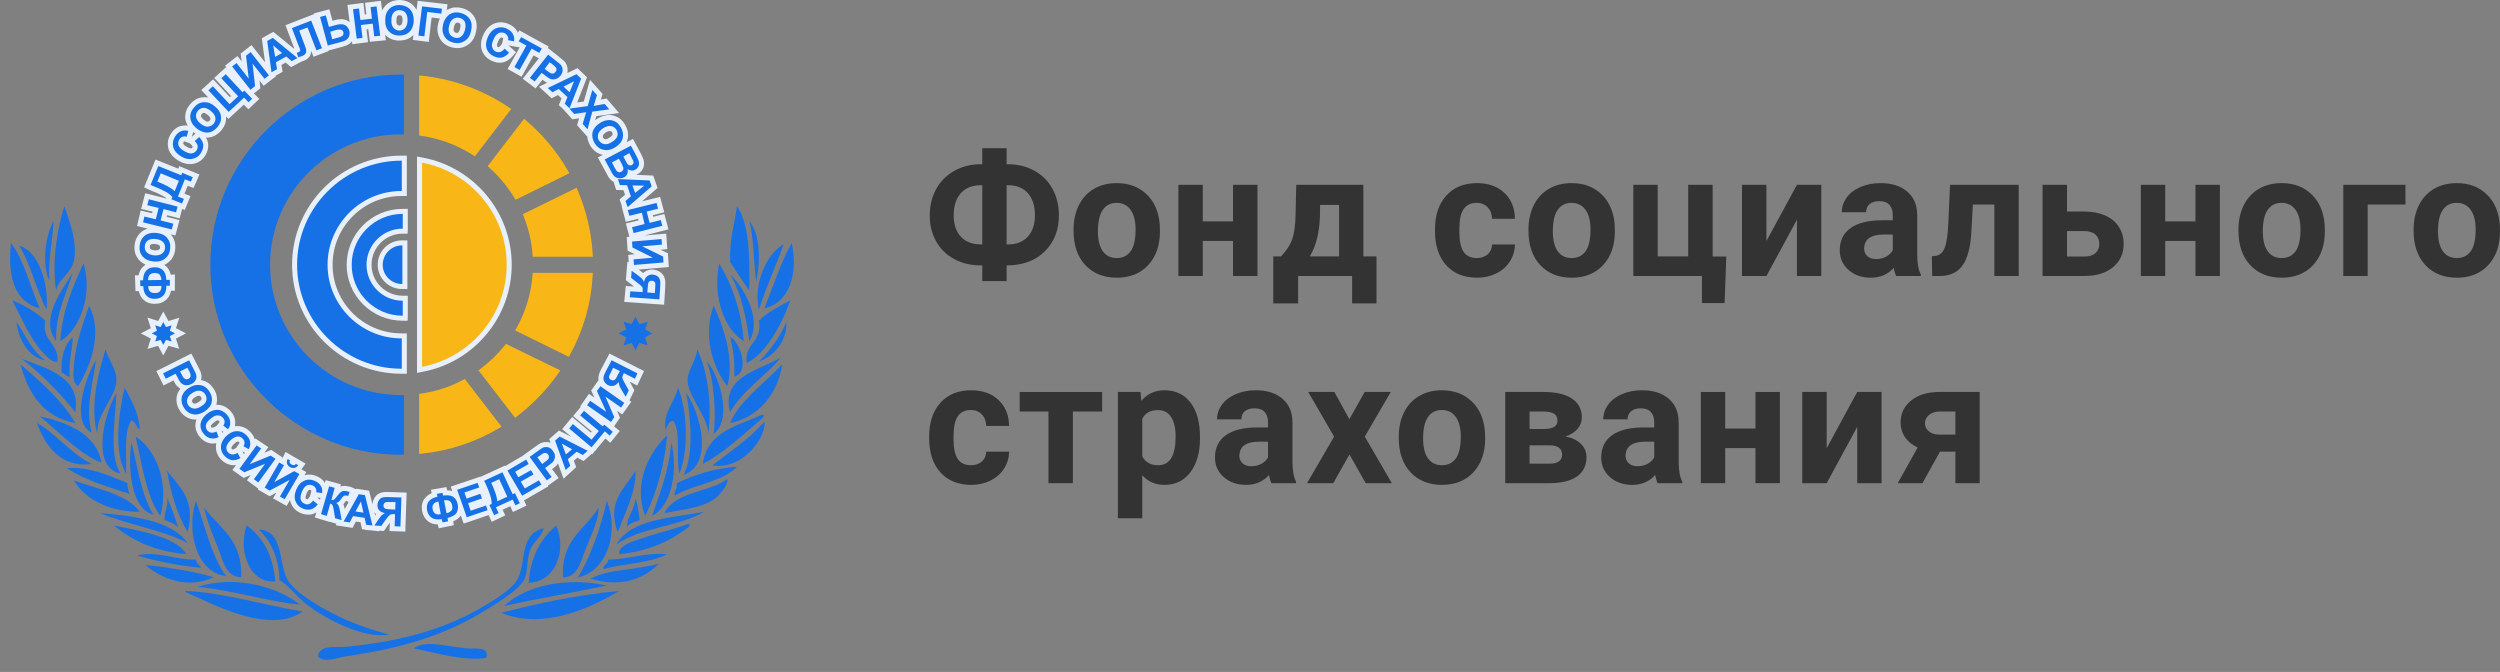<svg width="253" height="68" viewBox="0 0 253 68" fill="none" xmlns="http://www.w3.org/2000/svg">
<rect x="0" y="0" width="253" height="68" fill="#808080" stroke="none"/>
<g clip-path="url(#clip0_2131_11195)">
<path d="M101.871 16.621H102.024C102.997 16.621 103.875 16.837 104.66 17.269C105.451 17.696 106.065 18.304 106.503 19.095C106.941 19.885 107.16 20.784 107.16 21.79C107.16 23.28 106.682 24.497 105.727 25.441C104.777 26.385 103.492 26.857 101.871 26.857V28.444H99.406V26.857H99.243C98.26 26.857 97.372 26.647 96.582 26.226C95.791 25.8 95.177 25.203 94.739 24.435C94.307 23.667 94.091 22.791 94.091 21.807C94.091 20.812 94.307 19.922 94.739 19.137C95.171 18.352 95.777 17.741 96.556 17.303C97.335 16.86 98.206 16.632 99.167 16.621H99.406V15H101.871V16.621ZM99.243 18.745C98.396 18.745 97.728 19.012 97.239 19.547C96.755 20.081 96.514 20.835 96.514 21.807C96.514 22.717 96.755 23.434 97.239 23.957C97.722 24.475 98.402 24.733 99.278 24.733H99.406V18.745H99.243ZM101.871 18.745V24.733H102.041C102.877 24.733 103.534 24.472 104.012 23.948C104.495 23.42 104.737 22.7 104.737 21.79C104.737 20.841 104.501 20.096 104.029 19.555C103.557 19.015 102.88 18.745 101.999 18.745H101.871Z" fill="#333333"/>
<path d="M108.644 23.232C108.644 22.316 108.82 21.5 109.173 20.784C109.525 20.067 110.031 19.513 110.691 19.12C111.356 18.728 112.127 18.532 113.003 18.532C114.248 18.532 115.263 18.913 116.048 19.675C116.839 20.437 117.279 21.472 117.37 22.78L117.387 23.411C117.387 24.827 116.992 25.965 116.202 26.823C115.411 27.676 114.351 28.103 113.02 28.103C111.689 28.103 110.626 27.676 109.829 26.823C109.039 25.97 108.644 24.81 108.644 23.343V23.232ZM111.109 23.411C111.109 24.287 111.274 24.958 111.604 25.424C111.934 25.885 112.406 26.115 113.02 26.115C113.617 26.115 114.083 25.888 114.419 25.433C114.754 24.972 114.922 24.239 114.922 23.232C114.922 22.373 114.754 21.708 114.419 21.236C114.083 20.764 113.611 20.528 113.003 20.528C112.4 20.528 111.934 20.764 111.604 21.236C111.274 21.702 111.109 22.427 111.109 23.411Z" fill="#333333"/>
<path d="M127.257 27.932H124.783V24.384H121.721V27.932H119.255V18.702H121.721V22.404H124.783V18.702H127.257V27.932Z" fill="#333333"/>
<path d="M129.645 25.945C130.202 25.353 130.581 24.767 130.78 24.187C130.979 23.607 131.09 22.785 131.112 21.722L131.181 18.702H137.971V25.945H139.302V30.705H136.836V27.932H131.368V30.705H128.852V25.945H129.645ZM132.554 25.945H135.514V20.741H133.595L133.578 21.85C133.527 23.545 133.185 24.91 132.554 25.945Z" fill="#333333"/>
<path d="M149.444 26.115C149.899 26.115 150.268 25.99 150.553 25.74C150.837 25.49 150.985 25.157 150.996 24.742H153.308C153.302 25.367 153.132 25.942 152.796 26.465C152.461 26.983 152 27.386 151.414 27.676C150.834 27.961 150.192 28.103 149.486 28.103C148.167 28.103 147.126 27.685 146.364 26.849C145.602 26.007 145.221 24.847 145.221 23.368V23.206C145.221 21.785 145.599 20.65 146.356 19.803C147.112 18.955 148.15 18.532 149.469 18.532C150.624 18.532 151.548 18.861 152.242 19.521C152.941 20.175 153.297 21.048 153.308 22.14H150.996C150.985 21.662 150.837 21.276 150.553 20.98C150.268 20.678 149.893 20.528 149.427 20.528C148.852 20.528 148.417 20.738 148.122 21.159C147.832 21.574 147.687 22.251 147.687 23.189V23.445C147.687 24.395 147.832 25.077 148.122 25.492C148.412 25.908 148.852 26.115 149.444 26.115Z" fill="#333333"/>
<path d="M154.681 23.232C154.681 22.316 154.858 21.5 155.21 20.784C155.563 20.067 156.069 19.513 156.729 19.12C157.394 18.728 158.165 18.532 159.04 18.532C160.286 18.532 161.301 18.913 162.086 19.675C162.876 20.437 163.317 21.472 163.408 22.78L163.425 23.411C163.425 24.827 163.03 25.965 162.239 26.823C161.449 27.676 160.388 28.103 159.057 28.103C157.727 28.103 156.663 27.676 155.867 26.823C155.076 25.97 154.681 24.81 154.681 23.343V23.232ZM157.147 23.411C157.147 24.287 157.311 24.958 157.641 25.424C157.971 25.885 158.443 26.115 159.057 26.115C159.655 26.115 160.121 25.888 160.456 25.433C160.792 24.972 160.96 24.239 160.96 23.232C160.96 22.373 160.792 21.708 160.456 21.236C160.121 20.764 159.649 20.528 159.04 20.528C158.438 20.528 157.971 20.764 157.641 21.236C157.311 21.702 157.147 22.427 157.147 23.411Z" fill="#333333"/>
<path d="M165.293 18.702H167.758V25.945H170.846V18.702H173.32V25.962H174.702L174.531 30.671H172.237V27.932H165.293V18.702Z" fill="#333333"/>
<path d="M181.85 18.702H184.316V27.932H181.85V22.234L178.762 27.932H176.288V18.702H178.762V24.392L181.85 18.702Z" fill="#333333"/>
<path d="M191.899 27.932C191.785 27.71 191.703 27.435 191.652 27.105C191.054 27.77 190.278 28.103 189.323 28.103C188.418 28.103 187.668 27.841 187.071 27.318C186.479 26.795 186.183 26.135 186.183 25.339C186.183 24.361 186.545 23.61 187.267 23.087C187.995 22.564 189.044 22.299 190.415 22.294H191.549V21.765C191.549 21.338 191.438 20.997 191.216 20.741C191 20.485 190.656 20.357 190.184 20.357C189.769 20.357 189.442 20.457 189.203 20.656C188.97 20.855 188.853 21.128 188.853 21.475H186.388C186.388 20.94 186.553 20.445 186.883 19.99C187.213 19.535 187.679 19.18 188.282 18.924C188.885 18.662 189.562 18.532 190.312 18.532C191.45 18.532 192.351 18.819 193.016 19.393C193.687 19.962 194.023 20.764 194.023 21.799V25.8C194.029 26.675 194.151 27.338 194.39 27.787V27.932H191.899ZM189.86 26.218C190.224 26.218 190.56 26.138 190.867 25.979C191.174 25.814 191.401 25.595 191.549 25.322V23.735H190.628C189.394 23.735 188.737 24.162 188.657 25.015L188.649 25.16C188.649 25.467 188.757 25.72 188.973 25.919C189.189 26.118 189.485 26.218 189.86 26.218Z" fill="#333333"/>
<path d="M204.293 18.702V27.932H201.828V20.698H199.653L199.499 23.548C199.403 25.066 199.104 26.172 198.604 26.866C198.103 27.56 197.358 27.915 196.369 27.932H195.533L195.507 25.928L195.814 25.902C196.258 25.868 196.582 25.606 196.787 25.117C196.991 24.628 197.119 23.795 197.17 22.618L197.341 18.702H204.293Z" fill="#333333"/>
<path d="M209.181 21.406H210.947C211.743 21.406 212.443 21.54 213.045 21.807C213.648 22.075 214.109 22.459 214.427 22.959C214.751 23.454 214.914 24.031 214.914 24.691C214.914 25.663 214.552 26.448 213.83 27.045C213.114 27.637 212.135 27.932 210.896 27.932H206.707V18.702H209.181V21.406ZM209.181 23.386V25.962H210.93C211.419 25.962 211.794 25.848 212.056 25.62C212.317 25.393 212.448 25.083 212.448 24.691C212.448 24.293 212.32 23.977 212.064 23.744C211.808 23.505 211.43 23.386 210.93 23.386H209.181Z" fill="#333333"/>
<path d="M224.655 27.932H222.181V24.384H219.119V27.932H216.653V18.702H219.119V22.404H222.181V18.702H224.655V27.932Z" fill="#333333"/>
<path d="M226.531 23.232C226.531 22.316 226.708 21.5 227.06 20.784C227.413 20.067 227.919 19.513 228.579 19.12C229.244 18.728 230.015 18.532 230.891 18.532C232.136 18.532 233.151 18.913 233.936 19.675C234.726 20.437 235.167 21.472 235.258 22.78L235.275 23.411C235.275 24.827 234.88 25.965 234.089 26.823C233.299 27.676 232.238 28.103 230.908 28.103C229.577 28.103 228.513 27.676 227.717 26.823C226.927 25.97 226.531 24.81 226.531 23.343V23.232ZM228.997 23.411C228.997 24.287 229.162 24.958 229.492 25.424C229.821 25.885 230.293 26.115 230.908 26.115C231.505 26.115 231.971 25.888 232.307 25.433C232.642 24.972 232.81 24.239 232.81 23.232C232.81 22.373 232.642 21.708 232.307 21.236C231.971 20.764 231.499 20.528 230.891 20.528C230.288 20.528 229.821 20.764 229.492 21.236C229.162 21.702 228.997 22.427 228.997 23.411Z" fill="#333333"/>
<path d="M243.43 20.698H239.608V27.932H237.143V18.702H243.43V20.698Z" fill="#333333"/>
<path d="M244.257 23.232C244.257 22.316 244.434 21.5 244.786 20.784C245.139 20.067 245.645 19.513 246.305 19.12C246.97 18.728 247.741 18.532 248.616 18.532C249.862 18.532 250.877 18.913 251.662 19.675C252.452 20.437 252.893 21.472 252.984 22.78L253.001 23.411C253.001 24.827 252.606 25.965 251.815 26.823C251.025 27.676 249.964 28.103 248.633 28.103C247.303 28.103 246.239 27.676 245.443 26.823C244.652 25.97 244.257 24.81 244.257 23.343V23.232ZM246.723 23.411C246.723 24.287 246.887 24.958 247.217 25.424C247.547 25.885 248.019 26.115 248.633 26.115C249.23 26.115 249.697 25.888 250.032 25.433C250.368 24.972 250.536 24.239 250.536 23.232C250.536 22.373 250.368 21.708 250.032 21.236C249.697 20.764 249.225 20.528 248.616 20.528C248.013 20.528 247.547 20.764 247.217 21.236C246.887 21.702 246.723 22.427 246.723 23.411Z" fill="#333333"/>
<path d="M98.254 47.08C98.709 47.08 99.079 46.955 99.363 46.705C99.647 46.454 99.795 46.122 99.806 45.706H102.118C102.113 46.332 101.942 46.906 101.606 47.43C101.271 47.947 100.81 48.351 100.224 48.641C99.644 48.925 99.002 49.068 98.296 49.068C96.977 49.068 95.936 48.65 95.174 47.813C94.412 46.972 94.031 45.812 94.031 44.333V44.171C94.031 42.749 94.409 41.615 95.166 40.767C95.922 39.92 96.96 39.496 98.279 39.496C99.434 39.496 100.358 39.826 101.052 40.486C101.751 41.14 102.107 42.013 102.118 43.105H99.806C99.795 42.627 99.647 42.24 99.363 41.944C99.079 41.643 98.703 41.492 98.237 41.492C97.662 41.492 97.227 41.703 96.932 42.124C96.642 42.539 96.497 43.216 96.497 44.154V44.41C96.497 45.36 96.642 46.042 96.932 46.457C97.222 46.872 97.662 47.08 98.254 47.08Z" fill="#333333"/>
<path d="M111.536 41.646H108.575V48.897H106.102V41.646H103.193V39.667H111.536V41.646Z" fill="#333333"/>
<path d="M121.439 44.367C121.439 45.789 121.115 46.929 120.467 47.788C119.824 48.641 118.954 49.068 117.856 49.068C116.924 49.068 116.17 48.743 115.596 48.095V52.446H113.13V39.667H115.417L115.502 40.571C116.099 39.855 116.878 39.496 117.839 39.496C118.977 39.496 119.861 39.917 120.492 40.759C121.124 41.6 121.439 42.761 121.439 44.239V44.367ZM118.974 44.188C118.974 43.329 118.82 42.667 118.513 42.2C118.212 41.734 117.771 41.501 117.191 41.501C116.418 41.501 115.886 41.797 115.596 42.388V46.167C115.897 46.776 116.435 47.08 117.208 47.08C118.385 47.08 118.974 46.116 118.974 44.188Z" fill="#333333"/>
<path d="M128.673 48.897C128.559 48.675 128.476 48.399 128.425 48.069C127.828 48.735 127.052 49.068 126.096 49.068C125.192 49.068 124.442 48.806 123.844 48.283C123.253 47.76 122.957 47.1 122.957 46.304C122.957 45.325 123.318 44.575 124.041 44.052C124.769 43.528 125.818 43.264 127.188 43.258H128.323V42.729C128.323 42.303 128.212 41.962 127.99 41.706C127.774 41.45 127.43 41.322 126.958 41.322C126.543 41.322 126.216 41.421 125.977 41.62C125.744 41.819 125.627 42.092 125.627 42.439H123.162C123.162 41.905 123.327 41.41 123.657 40.955C123.987 40.5 124.453 40.145 125.056 39.889C125.659 39.627 126.335 39.496 127.086 39.496C128.223 39.496 129.125 39.783 129.79 40.358C130.461 40.926 130.797 41.728 130.797 42.763V46.764C130.802 47.64 130.925 48.303 131.164 48.752V48.897H128.673ZM126.634 47.182C126.998 47.182 127.333 47.103 127.64 46.943C127.948 46.779 128.175 46.559 128.323 46.287V44.7H127.402C126.168 44.7 125.511 45.126 125.431 45.98L125.423 46.124C125.423 46.432 125.531 46.685 125.747 46.884C125.963 47.083 126.259 47.182 126.634 47.182Z" fill="#333333"/>
<path d="M136.555 42.422L138.107 39.667H140.743L138.116 44.188L140.854 48.897H138.209L136.563 45.996L134.925 48.897H132.272L135.011 44.188L132.392 39.667H135.036L136.555 42.422Z" fill="#333333"/>
<path d="M141.553 44.197C141.553 43.281 141.729 42.465 142.082 41.748C142.435 41.032 142.941 40.477 143.6 40.085C144.266 39.693 145.036 39.496 145.912 39.496C147.158 39.496 148.173 39.877 148.958 40.639C149.748 41.401 150.189 42.436 150.28 43.745L150.297 44.376C150.297 45.792 149.902 46.929 149.111 47.788C148.321 48.641 147.26 49.068 145.929 49.068C144.598 49.068 143.535 48.641 142.739 47.788C141.948 46.935 141.553 45.775 141.553 44.307V44.197ZM144.018 44.376C144.018 45.252 144.183 45.923 144.513 46.389C144.843 46.85 145.315 47.08 145.929 47.08C146.526 47.08 146.993 46.852 147.328 46.397C147.664 45.937 147.832 45.203 147.832 44.197C147.832 43.338 147.664 42.672 147.328 42.2C146.993 41.728 146.521 41.492 145.912 41.492C145.309 41.492 144.843 41.728 144.513 42.2C144.183 42.667 144.018 43.392 144.018 44.376Z" fill="#333333"/>
<path d="M152.327 48.897V39.667H156.183C157.439 39.667 158.403 39.889 159.074 40.332C159.746 40.776 160.081 41.413 160.081 42.243C160.081 42.67 159.939 43.053 159.655 43.395C159.376 43.73 158.966 43.989 158.426 44.171C159.086 44.296 159.603 44.544 159.979 44.913C160.36 45.277 160.55 45.726 160.55 46.261C160.55 47.12 160.226 47.774 159.578 48.223C158.935 48.672 158 48.897 156.771 48.897H152.327ZM154.792 45.067V46.926H156.78C157.65 46.926 158.085 46.622 158.085 46.014C158.085 45.394 157.67 45.078 156.839 45.067H154.792ZM154.792 43.412H156.319C157.184 43.4 157.616 43.122 157.616 42.576C157.616 42.24 157.496 42.001 157.257 41.859C157.024 41.717 156.666 41.646 156.183 41.646H154.792V43.412Z" fill="#333333"/>
<path d="M167.758 48.897C167.644 48.675 167.562 48.399 167.511 48.069C166.914 48.735 166.137 49.068 165.182 49.068C164.278 49.068 163.527 48.806 162.93 48.283C162.338 47.76 162.043 47.1 162.043 46.304C162.043 45.325 162.404 44.575 163.126 44.052C163.854 43.528 164.903 43.264 166.274 43.258H167.408V42.729C167.408 42.303 167.298 41.962 167.076 41.706C166.86 41.45 166.516 41.322 166.044 41.322C165.628 41.322 165.301 41.421 165.063 41.62C164.829 41.819 164.713 42.092 164.713 42.439H162.247C162.247 41.905 162.412 41.41 162.742 40.955C163.072 40.5 163.538 40.145 164.141 39.889C164.744 39.627 165.421 39.496 166.172 39.496C167.309 39.496 168.21 39.783 168.876 40.358C169.547 40.926 169.882 41.728 169.882 42.763V46.764C169.888 47.64 170.01 48.303 170.249 48.752V48.897H167.758ZM165.719 47.182C166.083 47.182 166.419 47.103 166.726 46.943C167.033 46.779 167.261 46.559 167.408 46.287V44.7H166.487C165.253 44.7 164.596 45.126 164.517 45.98L164.508 46.124C164.508 46.432 164.616 46.685 164.832 46.884C165.048 47.083 165.344 47.182 165.719 47.182Z" fill="#333333"/>
<path d="M180.127 48.897H177.653V45.348H174.591V48.897H172.125V39.667H174.591V43.369H177.653V39.667H180.127V48.897Z" fill="#333333"/>
<path d="M187.949 39.667H190.415V48.897H187.949V43.199L184.861 48.897H182.387V39.667H184.861V45.357L187.949 39.667Z" fill="#333333"/>
<path d="M200.344 39.667V48.897H197.887V45.706H196.326L194.552 48.897H192.052L194.065 45.288C193.514 45.033 193.087 44.686 192.786 44.248C192.49 43.81 192.342 43.312 192.342 42.755C192.342 41.862 192.686 41.131 193.374 40.563C194.068 39.988 194.995 39.69 196.155 39.667H200.344ZM196.198 43.983H197.887V41.646H196.283C195.845 41.646 195.49 41.763 195.217 41.996C194.944 42.223 194.807 42.502 194.807 42.832C194.807 43.161 194.938 43.434 195.2 43.651C195.461 43.867 195.794 43.978 196.198 43.983Z" fill="#333333"/>
<path d="M6.512 20.85C7.016 22.377 7.865 24.492 7.483 26.375C7.224 27.655 5.824 28.336 5.681 29.415C5.219 26.376 5.797 23.177 6.512 20.85Z" fill="#1771E6"/>
<path d="M74.581 20.85C75.896 22.81 75.853 26.122 75.83 29.415C75.161 28.469 74.535 27.48 73.889 26.515C73.801 24.308 74.328 22.715 74.581 20.85Z" fill="#1771E6"/>
<path d="M5.406 22.369C5.401 23.977 4.843 26.228 4.99 28.448C4.198 26.642 4.621 23.818 5.406 22.369Z" fill="#1771E6"/>
<path d="M75.832 22.369C76.914 23.635 77 26.421 76.525 28.448C76.245 26.47 76.304 24.156 75.832 22.369Z" fill="#1771E6"/>
<path d="M1.108 24.58C2.477 26.393 3.05 28.999 4.019 31.21C1.499 30.544 0.749 28.115 1.108 24.58Z" fill="#1771E6"/>
<path d="M80.128 24.58C80.802 27.83 79.837 30.643 77.356 31.21C78.254 28.975 78.992 26.579 80.128 24.58Z" fill="#1771E6"/>
<path d="M8.454 26.652C9.485 29.993 7.879 33.555 6.098 34.525C6.305 31.325 7.387 28.995 8.454 26.652Z" fill="#1771E6"/>
<path d="M72.779 26.652C74.082 28.806 75 31.345 75.274 34.525C73.448 33.473 72.061 30.261 72.779 26.652Z" fill="#1771E6"/>
<path d="M1.246 30.382C2.502 30.926 3.661 31.567 4.573 32.453C4.201 34.621 5.972 34.653 5.821 36.597C5.303 36.728 4.809 36.151 4.435 35.769C3.111 34.417 2.152 32.145 1.246 30.382Z" fill="#1771E6"/>
<path d="M79.99 30.382C79.222 32.564 77.584 35.811 75.554 36.736C75.33 34.67 77.175 34.668 76.802 32.453C77.663 31.564 78.868 31.014 79.99 30.382Z" fill="#1771E6"/>
<path d="M9.008 30.933C10.453 33.684 9.151 37.063 7.899 39.083C7.23 38.647 7.449 37.676 7.483 37.011C7.596 34.811 8.463 32.639 9.008 30.933Z" fill="#1771E6"/>
<path d="M72.224 30.933C73.168 33.006 74.366 36.233 73.61 39.083C72.102 37.191 71.099 33.92 72.224 30.933Z" fill="#1771E6"/>
<path d="M1.664 32.591C2.597 33.918 3.229 35.544 4.575 36.46C3.064 36.26 1.882 34.538 1.664 32.591Z" fill="#1771E6"/>
<path d="M79.574 32.591C79.701 34.422 78.399 36.025 76.801 36.597C77.916 35.452 78.914 34.191 79.574 32.591Z" fill="#1771E6"/>
<path d="M7.345 34.111C7.425 35.068 6.884 36.597 7.068 38.117C6.654 38.115 6.596 37.757 6.236 37.703C6.141 36.043 6.556 34.892 7.345 34.111Z" fill="#1771E6"/>
<path d="M73.891 34.111C74.86 34.53 75.971 37.633 74.306 38.117C74.376 36.574 74.183 35.293 73.891 34.111Z" fill="#1771E6"/>
<path d="M10.673 35.354C11.028 36.514 11.837 37.44 11.783 38.532C11.698 40.25 9.731 41.911 9.842 43.918C9.059 41.037 9.984 37.669 10.673 35.354Z" fill="#1771E6"/>
<path d="M70.564 35.354C71.597 37.495 72.069 40.799 71.673 43.92C71.656 42.281 69.724 40.177 69.593 38.67C69.494 37.517 70.419 36.662 70.564 35.354Z" fill="#1771E6"/>
<path d="M2.078 36.874C4.112 38.669 6.202 40.408 7.623 42.814C4.4 42.204 2.882 39.893 2.078 36.874Z" fill="#1771E6"/>
<path d="M79.158 36.874C78.762 39.656 76.925 42.199 73.891 42.814C74.805 40.547 77.407 38.766 79.158 36.874Z" fill="#1771E6"/>
<path d="M12.616 39.221C13.257 40.517 14.052 41.658 14.14 43.504C13.791 43.254 13.746 42.7 13.309 42.537C12.479 43.69 12.846 46.036 12.754 47.924C11.461 45.732 12.011 41.775 12.616 39.221Z" fill="#1771E6"/>
<path d="M68.623 39.221C69.559 41.562 69.72 45.537 68.761 47.924C68.383 46.368 68.904 43.913 68.206 42.675C67.808 42.378 67.519 43.114 67.374 43.504C67.019 41.859 68.301 40.652 68.623 39.221Z" fill="#1771E6"/>
<path d="M11.781 39.775C11.751 41.914 10.937 46.023 12.196 47.924C9.15 47.286 10.547 41.856 11.781 39.775Z" fill="#1771E6"/>
<path d="M69.453 39.775C70.837 41.733 72.306 46.96 69.176 48.063C70.262 46.036 69.882 42.229 69.453 39.775Z" fill="#1771E6"/>
<path d="M4.02 42.123C6.538 42.7 9.758 43.774 10.258 46.82C8.026 45.959 5.975 43.72 4.02 42.123Z" fill="#1771E6"/>
<path d="M77.079 41.985C77.433 41.978 77.248 42.087 77.218 42.261C75.272 43.915 73.457 45.698 71.117 46.958C71.532 43.733 74.553 43.107 77.079 41.985Z" fill="#1771E6"/>
<path d="M3.742 42.814C5.501 43.731 7.179 45.928 9.288 46.958C6.18 47.383 4.565 45.125 3.742 42.814Z" fill="#1771E6"/>
<path d="M77.354 42.675C77.599 44.047 75.317 47.614 72.086 47.095C73.909 45.689 75.839 44.39 77.354 42.675Z" fill="#1771E6"/>
<path d="M13.723 44.195C15.566 45.276 17.229 48.677 16.218 52.207C14.757 50.163 14.397 47.022 13.723 44.195Z" fill="#1771E6"/>
<path d="M67.512 44.057C67.316 46.764 66.432 49.979 65.294 52.207C64.007 48.863 65.766 45.679 67.512 44.057Z" fill="#1771E6"/>
<path d="M16.91 47.649C18.263 49.404 19.81 50.568 18.989 53.865C17.975 52.112 17.296 50.026 16.91 47.649Z" fill="#1771E6"/>
<path d="M64.322 47.649C64.378 49.824 63.205 51.969 62.52 53.865C61.371 50.815 63.183 49.469 64.322 47.649Z" fill="#1771E6"/>
<path d="M7.484 48.616C9.419 49.406 12.829 49.919 14.139 51.792C11.368 51.837 8.624 50.657 7.484 48.616Z" fill="#1771E6"/>
<path d="M73.611 48.476C73.718 49.021 72.874 50.104 72.225 50.549C70.947 51.426 68.891 51.594 67.234 51.93C68.319 49.743 71.713 49.854 73.611 48.476Z" fill="#1771E6"/>
<path d="M16.914 50.411C17.356 51.307 17.675 52.323 18.023 53.312C17.643 52.999 17.14 52.811 16.637 52.621C16.645 51.802 17.007 51.332 16.914 50.411Z" fill="#1771E6"/>
<path d="M64.323 50.411C64.54 51.071 64.624 51.861 64.739 52.621C64.323 52.851 63.701 52.876 63.491 53.312C63.33 52.458 64.277 51.518 64.323 50.411Z" fill="#1771E6"/>
<path d="M19.823 50.687C20.784 53.276 21.373 56.233 22.873 58.285C20.066 58.048 18.766 54.001 19.823 50.687Z" fill="#1771E6"/>
<path d="M61.411 50.687C62.688 53.819 61.445 57.826 58.5 58.423C59.817 56.189 60.739 53.563 61.411 50.687Z" fill="#1771E6"/>
<path d="M20.656 51.378C22.202 53.43 24.581 54.652 24.399 58.424C22.773 58.39 22.5 56.49 22.042 55.385C21.498 54.067 20.939 52.708 20.656 51.378Z" fill="#1771E6"/>
<path d="M60.581 51.378C60.58 52.609 59.885 54.051 59.333 55.385C58.86 56.528 58.562 58.431 56.976 58.424C56.743 54.645 59.221 53.568 60.581 51.378Z" fill="#1771E6"/>
<path d="M10.117 51.93C13.284 52.182 17.429 52.656 18.989 54.969C16.806 53.738 12.855 53.07 10.117 51.93Z" fill="#1771E6"/>
<path d="M71.256 51.792C68.71 53.308 64.723 53.386 62.383 55.108C63.844 52.51 67.84 52.44 71.256 51.792Z" fill="#1771E6"/>
<path d="M11.504 53.173C13.805 53.644 17.863 54.296 18.851 56.074C15.678 55.829 13.391 54.701 11.504 53.173Z" fill="#1771E6"/>
<path d="M69.592 53.036C69.947 53.029 69.761 53.138 69.731 53.312C67.876 54.734 65.664 55.799 62.66 56.075C62.485 55.179 64.328 54.678 65.571 54.279C66.936 53.842 68.507 53.455 69.592 53.036Z" fill="#1771E6"/>
<path d="M24.953 53.173C26.621 54.365 27.637 56.208 27.864 58.837C25.362 59.076 24.032 55.939 24.953 53.173Z" fill="#1771E6"/>
<path d="M56.285 53.173C57.407 55.727 56.197 58.906 53.512 58.976C53.66 56.269 54.771 54.521 56.285 53.173Z" fill="#1771E6"/>
<path d="M14.695 57.179C16.683 57.363 19.61 57.808 21.627 58.423C18.991 59.628 16.426 58.62 14.695 57.179Z" fill="#1771E6"/>
<path d="M66.681 57.042C65.062 58.717 62.614 59.461 59.75 58.561C61.581 57.576 64.502 57.678 66.681 57.042Z" fill="#1771E6"/>
<path d="M30.358 61.185C27.135 60.898 23.594 59.73 19.961 59.389C23.784 58.186 28.009 59.343 30.358 61.185Z" fill="#1771E6"/>
<path d="M61.414 59.252C57.985 59.98 54.422 60.573 51.016 61.324C53.254 59.222 57.335 58.379 61.414 59.252Z" fill="#1771E6"/>
<path d="M30.635 61.877C27.299 64.266 21.59 61.142 19.129 60.081C19.067 60.054 18.455 59.785 18.852 59.805C22.819 60 26.711 61.257 30.635 61.877Z" fill="#1771E6"/>
<path d="M62.66 59.805C59.774 61.523 54.979 63.793 50.738 62.014C54.484 61.052 58.344 60.2 62.66 59.805Z" fill="#1771E6"/>
<path d="M1.941 24.856C3.87 25.393 4.967 28.632 4.714 31.348C3.647 29.327 3.13 26.757 1.941 24.856Z" fill="#1771E6"/>
<path d="M79.298 24.718C78.681 26.59 77.494 29.09 76.802 31.347C76.238 28.812 77.467 25.777 79.298 24.718Z" fill="#1771E6"/>
<path d="M7.346 27.619C6.873 29.45 5.573 31.654 5.682 34.525C3.967 32.267 6.319 29.309 7.346 27.619Z" fill="#1771E6"/>
<path d="M73.891 27.756C75.045 28.844 77.244 32.152 75.832 34.525C75.505 31.949 74.954 29.596 73.891 27.756Z" fill="#1771E6"/>
<path d="M2.215 36.321C4.366 37.194 8.263 38.025 7.621 41.708C6.016 39.717 4.231 37.904 2.215 36.321Z" fill="#1771E6"/>
<path d="M79.019 36.183C77.701 37.863 75.143 39.504 73.889 41.707C72.89 38.151 76.844 37.464 79.019 36.183Z" fill="#1771E6"/>
<path d="M9.705 36.459C9.536 38.267 8.539 41.459 9.289 43.781C7.081 42.734 8.71 38.059 9.705 36.459Z" fill="#1771E6"/>
<path d="M71.531 36.597C72.587 37.632 74.292 42.258 72.224 43.92C72.49 41.845 72.263 38.522 71.531 36.597Z" fill="#1771E6"/>
<path d="M13.309 44.747C13.928 47.309 14.298 50.116 15.527 52.069C13.413 51.615 12.87 47.755 13.309 44.747Z" fill="#1771E6"/>
<path d="M67.928 44.747C68.641 47.54 67.991 51.214 65.988 52.206C66.642 50.28 67.74 47.599 67.928 44.747Z" fill="#1771E6"/>
<path d="M6.793 47.372C8.972 47.182 11.175 48.163 12.893 48.892C12.905 49.34 12.965 49.742 13.17 49.998C11.33 49.389 8.475 48.597 6.793 47.372Z" fill="#1771E6"/>
<path d="M68.483 48.892C70.258 48.081 72.16 47.399 74.583 47.235C73.106 48.802 70.245 48.989 68.345 50.135C68.091 49.962 68.603 49.388 68.483 48.892Z" fill="#1771E6"/>
<path d="M26.199 53.588C28.64 53.721 28.189 56.677 28.971 58.423C29.606 59.839 32.123 61.262 33.546 62.016C35.448 63.02 37.351 63.659 39.37 64.226C36.847 64.685 32.92 62.641 31.051 61.186C29.982 60.354 29.249 59.263 28.278 58.7C28.229 56.355 27.393 54.794 26.199 53.588Z" fill="#1771E6"/>
<path d="M55.037 53.45C54.789 54.347 54.048 54.707 53.652 55.66C53.282 56.548 53.467 57.723 53.097 58.56C52.6 59.683 50.283 61.058 48.938 61.876C44.9 64.329 40.647 65.607 34.936 66.435C34.079 66.558 32.93 67.129 32.164 66.435C32.329 65.184 34.07 65.532 34.798 65.468C40.023 65.012 44.627 63.828 48.522 61.6C49.841 60.846 51.873 59.64 52.405 58.56C53.302 56.735 52.533 54.064 55.037 53.45Z" fill="#1771E6"/>
<path d="M13.863 56.213C15.936 55.714 17.735 56.682 19.824 56.627C19.857 57.054 20.21 57.164 20.379 57.456C18.477 57.325 15.776 56.794 13.863 56.213Z" fill="#1771E6"/>
<path d="M67.51 56.075C65.822 57.017 63.16 56.99 61.132 57.594C60.786 57.33 61.608 57.065 61.548 56.628C63.694 56.601 65.173 55.911 67.51 56.075Z" fill="#1771E6"/>
<path d="M47.135 65.607C48.083 65.698 49.546 65.358 49.215 66.575C47.123 66.947 44.034 66.066 41.867 65.607C43.1 64.74 45.115 65.41 47.135 65.607Z" fill="#1771E6"/>
<path d="M63.45 30.316L63.557 29.212L64.788 29.289C64.786 29.207 64.772 29.182 64.772 29.182C64.733 29.131 64.596 28.991 64.341 28.811L63.599 28.234L63.707 26.93L63.922 27.086L63.847 26.022L65.156 25.905L63.757 25.209L63.692 24.213L67.184 23.918L67.257 24.985L65.925 25.102L67.348 25.797L67.412 26.794L63.926 27.088L64.638 27.603C64.914 27.803 65.072 27.952 65.116 27.995C65.182 27.894 65.261 27.809 65.352 27.741C65.534 27.604 65.756 27.53 65.976 27.53C66.009 27.53 66.043 27.532 66.076 27.535C66.309 27.559 66.508 27.631 66.684 27.756C66.863 27.883 66.981 28.062 67.037 28.291C67.079 28.438 67.088 28.661 67.064 29.03L66.97 30.568L63.45 30.316ZM66.033 29.383L66.051 29.167C66.05 29.018 66.058 28.89 66.064 28.799C66.066 28.773 66.067 28.75 66.068 28.731C66.059 28.699 66.054 28.695 66.047 28.688C66.037 28.678 66.006 28.663 65.972 28.663C65.932 28.663 65.901 28.668 65.87 28.678C65.856 28.698 65.851 28.711 65.848 28.725C65.839 28.757 65.819 28.86 65.796 29.168L65.779 29.363L66.033 29.383ZM15.602 30.493C15.231 30.493 14.908 30.366 14.667 30.125C14.447 29.925 14.312 29.623 14.261 29.208H13.956L13.919 28.118H14.239C14.29 27.69 14.427 27.38 14.655 27.173C14.876 26.929 15.209 26.797 15.626 26.797C15.645 26.795 15.678 26.794 15.71 26.794C16.07 26.794 16.39 26.912 16.636 27.134C16.869 27.346 17.014 27.659 17.068 28.066L17.441 28.045V29.169H17.079C17.041 29.588 16.906 29.905 16.675 30.115C16.427 30.361 16.091 30.491 15.685 30.491C15.667 30.492 15.634 30.493 15.602 30.493ZM15.289 29.204C15.305 29.253 15.328 29.291 15.356 29.32C15.392 29.355 15.466 29.402 15.704 29.402C15.834 29.402 15.928 29.372 15.984 29.315C16.016 29.282 16.036 29.24 16.051 29.193L15.289 29.204ZM15.627 27.886C15.458 27.886 15.33 27.927 15.271 28.095L16.025 28.084C16.019 28.069 16.012 28.052 16.004 28.037C15.976 27.97 15.941 27.934 15.924 27.927C15.902 27.917 15.838 27.886 15.627 27.886ZM15.761 26.727C15.692 26.727 15.62 26.724 15.547 26.718C15.142 26.668 14.885 26.594 14.676 26.468C14.496 26.367 14.346 26.247 14.224 26.107C14.102 25.937 14.014 25.784 13.949 25.632C13.872 25.38 13.849 25.132 13.871 24.869C13.915 24.369 14.109 23.976 14.465 23.669C14.769 23.426 15.148 23.307 15.599 23.307C15.671 23.307 15.746 23.31 15.823 23.317C16.365 23.359 16.803 23.558 17.088 23.891C17.395 24.243 17.524 24.66 17.479 25.166C17.435 25.67 17.233 26.069 16.878 26.353C16.592 26.599 16.214 26.727 15.761 26.727ZM15.541 24.433C15.354 24.433 15.207 24.473 15.088 24.555C14.98 24.64 14.918 24.768 14.904 24.949C14.889 25.124 14.93 25.259 15.025 25.354C15.143 25.485 15.34 25.56 15.635 25.593C15.658 25.594 15.693 25.595 15.727 25.595C15.945 25.595 16.113 25.551 16.242 25.462C16.367 25.374 16.432 25.254 16.447 25.084C16.461 24.897 16.422 24.778 16.305 24.662C16.181 24.538 15.97 24.458 15.728 24.444C15.654 24.436 15.596 24.433 15.541 24.433ZM63.651 22.802L64.926 22.489L64.769 21.834L63.509 22.143L63.221 21.071L63.278 21.057L63.001 20.261L63.549 19.794L63.272 18.994L62.545 18.974L62.302 18.221C62.284 18.214 62.266 18.205 62.248 18.197C62.086 18.115 61.94 17.987 61.824 17.825C61.792 17.77 61.772 17.736 61.746 17.69C61.679 17.575 61.575 17.395 61.452 17.15L60.846 16.038L63.95 14.401L64.636 15.674C64.759 15.9 64.822 16.066 64.867 16.198C64.91 16.328 64.945 16.471 64.916 16.651C64.919 16.817 64.833 16.97 64.759 17.081C64.678 17.216 64.56 17.324 64.407 17.4C64.28 17.474 64.145 17.511 63.998 17.511C63.956 17.511 63.913 17.508 63.868 17.502C63.865 17.502 63.862 17.502 63.86 17.502C63.829 17.502 63.799 17.499 63.77 17.495C63.756 17.566 63.736 17.634 63.709 17.699C63.679 17.776 63.638 17.849 63.586 17.915L65.92 18.014L66.25 18.941L64 20.878L66.622 20.231L66.907 21.302L65.754 21.593L65.921 22.25L67.05 21.959L67.338 23.031L63.937 23.896L63.651 22.802ZM62.413 16.826L62.512 16.993C62.545 17.052 62.568 17.093 62.587 17.117C62.615 17.152 62.632 17.169 62.677 17.18C62.702 17.18 62.731 17.172 62.755 17.16C62.785 17.146 62.803 17.128 62.817 17.098L62.816 17.094L62.835 17.048C62.825 16.998 62.765 16.871 62.697 16.725L62.638 16.598L62.532 16.404L62.27 16.542L62.413 16.826ZM63.693 16.436C63.72 16.466 63.745 16.478 63.752 16.48C63.766 16.481 63.778 16.482 63.788 16.482C63.801 16.482 63.812 16.48 63.821 16.479C63.854 16.452 63.863 16.438 63.864 16.437C63.86 16.437 63.861 16.415 63.844 16.373C63.831 16.336 63.796 16.255 63.621 15.931L63.58 15.848L63.42 15.935L63.487 16.066C63.532 16.147 63.573 16.218 63.605 16.275C63.645 16.343 63.674 16.396 63.693 16.436ZM14.171 22.685L14.422 21.612L15.579 21.885L15.746 21.228L14.594 20.955L14.878 19.859L17.666 20.567L17.01 20.305L17.142 19.989C16.974 19.826 16.794 19.699 16.585 19.595C16.327 19.458 15.934 19.259 15.442 19.082L14.91 18.835L15.877 16.474L18.193 17.405L18.292 17.149L19.845 17.796L19.449 18.701L18.851 18.471L18.337 19.75L18.946 19.985L18.555 20.922L18.258 20.803L17.993 21.796L16.727 21.467L16.56 22.123L17.851 22.454L17.564 23.524L14.171 22.685ZM16.253 18.238C16.812 18.467 17.253 18.7 17.572 18.932L17.774 18.437L16.407 17.872L16.253 18.238ZM19.21 16.358C18.896 16.358 18.567 16.26 18.232 16.069C17.75 15.785 17.437 15.431 17.298 15.016C17.175 14.554 17.234 14.135 17.475 13.72C17.724 13.323 18.009 13.09 18.352 13C18.466 12.965 18.588 12.948 18.717 12.948C18.84 12.948 18.971 12.964 19.118 12.998L19.379 13.058L19.053 14.18L18.797 14.084C18.747 14.065 18.703 14.056 18.663 14.056C18.627 14.056 18.593 14.064 18.556 14.079C18.464 14.118 18.392 14.182 18.345 14.264C18.284 14.388 18.27 14.518 18.309 14.65C18.363 14.782 18.521 14.934 18.756 15.066C19.069 15.25 19.248 15.276 19.327 15.276C19.346 15.276 19.365 15.275 19.382 15.271C19.525 15.246 19.62 15.176 19.701 15.04C19.745 14.962 19.759 14.884 19.745 14.773C19.724 14.693 19.648 14.576 19.526 14.455L19.337 14.268L20.169 13.511L20.34 13.696C20.624 14.002 20.77 14.278 20.815 14.59C20.841 14.921 20.762 15.247 20.589 15.549C20.365 15.951 20.017 16.216 19.584 16.311C19.469 16.341 19.34 16.358 19.21 16.358ZM61.366 15.448C61.263 15.448 61.161 15.437 61.061 15.417C60.645 15.351 60.268 15.091 59.984 14.668C59.708 14.209 59.621 13.78 59.713 13.347C59.806 12.929 60.101 12.542 60.545 12.255C60.877 12.052 61.149 11.944 61.384 11.923C61.458 11.904 61.558 11.893 61.659 11.893C61.76 11.893 61.861 11.904 61.968 11.928C62.144 11.972 62.301 12.035 62.468 12.129C62.68 12.269 62.841 12.442 63.005 12.699C63.275 13.125 63.365 13.561 63.273 13.995C63.184 14.423 62.906 14.787 62.425 15.106C62.056 15.335 61.703 15.448 61.366 15.448ZM61.701 13.002C61.557 13.002 61.367 13.069 61.165 13.19C60.943 13.349 60.813 13.501 60.773 13.656C60.729 13.835 60.748 13.969 60.833 14.091C60.933 14.234 61.051 14.31 61.212 14.336C61.239 14.341 61.264 14.343 61.29 14.343C61.438 14.343 61.608 14.277 61.81 14.143C62.043 14.003 62.19 13.842 62.233 13.683C62.272 13.541 62.244 13.397 62.147 13.245C62.01 13.051 61.88 13.018 61.794 13.011C61.748 13.003 61.725 13.002 61.701 13.002ZM20.962 13.674C20.557 13.674 20.154 13.518 19.762 13.21C19.483 12.978 19.296 12.761 19.185 12.542C19.081 12.336 19.024 12.155 19.004 11.97C18.982 11.804 18.997 11.621 19.048 11.415C19.128 11.152 19.25 10.93 19.418 10.743C19.731 10.34 20.129 10.118 20.589 10.094C20.626 10.09 20.676 10.088 20.727 10.088C21.123 10.088 21.529 10.252 21.898 10.563C22.316 10.889 22.565 11.299 22.611 11.74C22.68 12.167 22.546 12.606 22.223 12.996C21.875 13.412 21.505 13.627 21.058 13.671L20.962 13.674ZM20.594 11.164C20.443 11.181 20.319 11.252 20.215 11.381C20.107 11.515 20.065 11.656 20.091 11.799C20.11 11.915 20.168 12.089 20.447 12.307C20.673 12.484 20.843 12.566 20.983 12.566C21.179 12.551 21.315 12.483 21.427 12.357C21.527 12.232 21.569 12.091 21.543 11.948C21.513 11.771 21.384 11.59 21.168 11.421C20.97 11.254 20.774 11.168 20.594 11.164ZM58.683 12.607L58.962 11.665L58.009 11.803L57.154 10.849L56.85 10.571L57.124 9.889L56.503 9.312L55.861 9.641L54.986 8.842L56.151 8.281C56.113 8.287 56.074 8.29 56.033 8.29C55.997 8.29 55.961 8.288 55.924 8.282C55.919 8.282 55.914 8.282 55.91 8.282C55.765 8.282 55.619 8.245 55.497 8.17C55.37 8.107 55.172 7.972 54.961 7.8L54.854 7.72L54.151 8.597L53.26 7.922L55.43 5.167L56.392 5.927C56.683 6.14 56.865 6.32 56.952 6.406L56.974 6.427L56.996 6.459C57.129 6.671 57.19 6.874 57.19 7.098C57.19 7.331 57.11 7.55 56.93 7.806C56.868 7.879 56.809 7.939 56.751 7.992L58.39 7.203L59.108 7.888L58.018 10.678L59.276 10.506L59.825 8.59L60.696 9.564L60.442 10.394L61.29 10.246L62.157 11.253L60.143 11.526L59.577 13.603L58.683 12.607ZM55.903 7.192C55.913 7.192 55.923 7.192 55.934 7.19C55.971 7.169 55.99 7.152 56.013 7.122C56.041 7.092 56.059 7.074 56.059 7.023C56.059 6.995 56.049 6.976 56.044 6.972L56.009 6.946L55.984 6.909C55.97 6.89 55.909 6.832 55.709 6.677L55.679 6.655L55.471 6.927L55.541 6.985C55.693 7.091 55.807 7.156 55.872 7.191C55.882 7.192 55.892 7.192 55.903 7.192ZM20.729 9.127L21.553 8.378L23.249 10.184L23.736 9.731L22.037 7.902L22.86 7.152L24.551 8.972L24.723 8.799L25.145 9.239L23.134 6.687L23.984 6.026L24.81 7.084L24.626 5.532L25.405 4.917L27.2 7.193L26.767 4.007L27.636 3.529L29.716 5.23L29.703 5.192L30.064 5.072C30.084 5.065 30.1 5.058 30.114 5.052C30.11 5.038 30.104 5.021 30.098 5.003L29.909 4.53L29.213 2.697L31.636 1.756L32.914 5.029L31.873 5.423L30.974 3.107L30.608 3.243L30.968 4.212C31.071 4.46 31.162 4.718 31.227 4.95C31.262 5.173 31.234 5.359 31.152 5.522C31.048 5.696 30.882 5.823 30.649 5.915C30.649 5.915 30.479 5.968 30.452 5.977L29.486 6.491L28.942 6.026L28.199 6.437L28.316 7.138L27.506 7.583L27.573 7.669L26.723 8.33L25.908 7.295L26.079 8.826L25.319 9.424L25.878 10.007L25.139 10.704L24.69 10.235L23.127 11.676L20.729 9.127ZM51.714 6.888L52.924 4.711L52.252 4.342L52.23 4.481L51.104 4.264L51.169 4.006C51.191 3.914 51.182 3.845 51.136 3.765C51.106 3.706 51.061 3.638 50.931 3.573C50.883 3.555 50.818 3.542 50.752 3.542C50.686 3.542 50.621 3.555 50.553 3.582C50.433 3.644 50.294 3.821 50.184 4.071C50.017 4.444 50.02 4.615 50.05 4.693C50.097 4.86 50.164 4.94 50.298 5.008C50.345 5.023 50.399 5.035 50.446 5.035C50.478 5.035 50.511 5.029 50.545 5.016C50.659 4.986 50.753 4.908 50.862 4.768L51.03 4.551L51.864 5.309L51.706 5.495C51.442 5.805 51.159 5.996 50.866 6.064C50.772 6.085 50.675 6.096 50.576 6.096C50.354 6.096 50.12 6.04 49.882 5.929C49.467 5.754 49.179 5.46 49.012 5.034C48.87 4.611 48.912 4.163 49.133 3.655C49.349 3.16 49.668 2.814 50.08 2.63C50.289 2.549 50.49 2.51 50.689 2.51C50.925 2.51 51.159 2.565 51.385 2.671C51.766 2.827 52.05 3.104 52.196 3.467C52.269 3.63 52.301 3.81 52.291 4.018L52.649 3.416L55.177 4.805L54.673 5.693L53.894 5.265L52.684 7.424L51.714 6.888ZM32.077 1.535L33.154 1.249L33.466 2.414L34 2.268C34.181 2.22 34.35 2.196 34.504 2.196C34.716 2.196 34.906 2.241 35.066 2.329C35.341 2.519 35.507 2.747 35.597 3.04C35.654 3.317 35.645 3.531 35.575 3.739C35.504 3.93 35.389 4.086 35.223 4.223C35.049 4.34 34.84 4.426 34.596 4.488L32.989 4.922L32.077 1.535ZM33.8 3.657L34.116 3.57C34.309 3.531 34.391 3.482 34.413 3.468L34.449 3.444L34.492 3.433C34.507 3.401 34.512 3.368 34.502 3.33C34.491 3.29 34.473 3.268 34.468 3.264C34.421 3.252 34.397 3.243 34.338 3.243C34.287 3.243 34.199 3.25 34.069 3.282L33.73 3.384L33.8 3.657ZM46.296 4.618C46.156 4.618 46.007 4.601 45.855 4.566C45.357 4.454 44.987 4.198 44.756 3.806C44.519 3.404 44.464 2.941 44.592 2.43C44.649 2.142 44.774 1.863 44.95 1.636C45.057 1.486 45.195 1.348 45.354 1.235C45.534 1.142 45.694 1.069 45.889 1.02C46.005 1.006 46.087 1.001 46.172 1.001C46.341 1.001 46.5 1.02 46.657 1.059C47.138 1.168 47.513 1.421 47.765 1.809C47.998 2.18 48.049 2.658 47.915 3.194C47.804 3.728 47.539 4.135 47.153 4.362C46.911 4.529 46.618 4.618 46.296 4.618ZM46.279 2.038C46.175 2.038 46.087 2.067 46.009 2.127C45.852 2.223 45.753 2.404 45.691 2.683C45.627 2.955 45.638 3.145 45.725 3.304C45.806 3.439 45.927 3.528 46.09 3.569C46.14 3.581 46.189 3.588 46.234 3.588C46.338 3.588 46.434 3.556 46.528 3.49C46.653 3.392 46.753 3.198 46.815 2.923C46.878 2.658 46.87 2.456 46.793 2.285C46.728 2.181 46.611 2.101 46.435 2.057C46.383 2.044 46.329 2.038 46.279 2.038ZM35.442 0.718L36.553 0.575L36.69 1.745L37.357 1.668L37.22 0.503L38.327 0.361L38.761 3.847L37.65 3.953L37.495 2.674L36.809 2.753L36.965 4.051L35.876 4.196L35.442 0.718ZM42.057 3.819L42.491 0.364L45.002 0.655L44.886 1.666L43.46 1.49L43.167 3.961L42.057 3.819ZM40.39 3.853C39.901 3.853 39.479 3.677 39.17 3.344C38.857 3.009 38.709 2.568 38.731 2.034C38.731 1.698 38.783 1.415 38.89 1.181C38.986 0.992 39.1 0.833 39.235 0.699C39.361 0.573 39.515 0.472 39.705 0.392C39.932 0.302 40.181 0.255 40.429 0.255C40.962 0.278 41.376 0.449 41.669 0.764C41.975 1.07 42.127 1.503 42.127 2.083C42.104 2.649 41.94 3.073 41.623 3.389C41.338 3.695 40.921 3.853 40.39 3.853ZM40.37 1.284C40.245 1.284 40.132 1.336 40.022 1.445C39.918 1.562 39.863 1.762 39.863 2.044C39.847 2.315 39.899 2.512 40.022 2.664C40.114 2.767 40.241 2.827 40.413 2.843C40.557 2.842 40.693 2.785 40.816 2.663C40.917 2.548 40.978 2.35 40.995 2.05C40.994 1.788 40.94 1.579 40.833 1.441C40.739 1.336 40.615 1.286 40.429 1.286L40.37 1.284Z" fill="#1771E6"/>
<path d="M40.429 0.508C40.879 0.528 41.23 0.664 41.483 0.936C41.756 1.208 41.874 1.597 41.874 2.083C41.855 2.569 41.717 2.938 41.444 3.211C41.19 3.483 40.82 3.6 40.391 3.6C39.962 3.6 39.61 3.444 39.357 3.172C39.103 2.9 38.966 2.531 38.986 2.044C38.986 1.753 39.025 1.5 39.123 1.286C39.201 1.131 39.299 0.995 39.416 0.878C39.532 0.761 39.668 0.683 39.806 0.625C40.001 0.547 40.215 0.508 40.429 0.508ZM40.39 3.095C40.644 3.095 40.839 2.997 40.996 2.842C41.151 2.667 41.229 2.414 41.248 2.064C41.248 1.715 41.171 1.462 41.033 1.286C40.877 1.111 40.683 1.033 40.429 1.033C40.41 1.032 40.39 1.031 40.371 1.031C40.163 1.031 39.987 1.124 39.844 1.266C39.688 1.441 39.61 1.694 39.61 2.044C39.591 2.375 39.668 2.628 39.825 2.822C39.981 2.997 40.176 3.075 40.39 3.095ZM42.712 0.645L44.722 0.878L44.664 1.384L43.239 1.209L42.946 3.678L42.342 3.6L42.712 0.645ZM38.108 0.645L38.478 3.619L37.873 3.678L37.717 2.394L36.527 2.531L36.683 3.833L36.097 3.911L35.727 0.936L36.331 0.859L36.469 2.025L37.639 1.889L37.502 0.722L38.108 0.645ZM46.172 1.255C46.306 1.255 46.447 1.268 46.596 1.305C47.026 1.402 47.338 1.616 47.552 1.947C47.748 2.258 47.786 2.667 47.669 3.134C47.572 3.6 47.357 3.95 47.024 4.145C46.81 4.292 46.568 4.366 46.297 4.366C46.174 4.366 46.046 4.35 45.912 4.321C45.483 4.223 45.171 4.009 44.976 3.679C44.78 3.348 44.722 2.959 44.839 2.492C44.897 2.201 45.015 1.967 45.151 1.792C45.248 1.656 45.366 1.539 45.502 1.442C45.658 1.364 45.794 1.306 45.95 1.267C46.022 1.259 46.096 1.255 46.172 1.255ZM46.235 3.84C46.392 3.84 46.538 3.793 46.674 3.698C46.849 3.561 46.985 3.328 47.064 2.978C47.142 2.647 47.123 2.395 47.026 2.181C46.909 1.986 46.733 1.87 46.499 1.811C46.423 1.794 46.35 1.785 46.281 1.785C46.119 1.785 45.977 1.832 45.854 1.928C45.659 2.044 45.523 2.278 45.444 2.628C45.367 2.959 45.386 3.211 45.503 3.425C45.619 3.62 45.795 3.756 46.029 3.814C46.1 3.832 46.168 3.84 46.235 3.84ZM32.975 1.558L33.287 2.725L34.068 2.511C34.228 2.469 34.374 2.449 34.505 2.449C34.677 2.449 34.825 2.484 34.946 2.55C35.141 2.686 35.278 2.861 35.356 3.113C35.395 3.308 35.395 3.483 35.336 3.658C35.277 3.814 35.18 3.931 35.063 4.027C34.946 4.105 34.77 4.182 34.536 4.241L33.17 4.61L32.389 1.714L32.975 1.558ZM33.619 3.969L34.185 3.814C34.38 3.775 34.497 3.717 34.555 3.678C34.634 3.658 34.692 3.6 34.731 3.522C34.77 3.445 34.77 3.347 34.75 3.269C34.711 3.133 34.634 3.036 34.516 3.016C34.473 2.999 34.413 2.99 34.34 2.99C34.249 2.99 34.138 3.004 34.009 3.036L33.424 3.211L33.619 3.969ZM31.493 2.083L32.585 4.883L32.02 5.097L31.122 2.783L30.283 3.094L30.732 4.3C30.868 4.63 30.946 4.883 30.985 5.019C31.005 5.155 30.985 5.292 30.927 5.408C30.868 5.505 30.751 5.603 30.556 5.681C30.497 5.7 30.36 5.739 30.185 5.797L30.028 5.35L30.146 5.311C30.263 5.272 30.341 5.214 30.36 5.175C30.399 5.116 30.38 5.039 30.341 4.922L30.146 4.436L29.54 2.842L31.493 2.083ZM50.691 2.763C50.885 2.763 51.082 2.806 51.278 2.899C51.61 3.036 51.844 3.269 51.962 3.561C52.04 3.736 52.06 3.93 52.02 4.182L51.416 4.066C51.455 3.911 51.435 3.775 51.357 3.639C51.299 3.522 51.201 3.425 51.046 3.347C50.948 3.308 50.85 3.289 50.753 3.289C50.655 3.289 50.557 3.308 50.46 3.347C50.265 3.444 50.09 3.658 49.953 3.969C49.796 4.319 49.739 4.591 49.816 4.786C49.873 5 49.992 5.136 50.186 5.233C50.278 5.267 50.362 5.287 50.448 5.287C50.509 5.287 50.571 5.277 50.636 5.253C50.791 5.214 50.928 5.098 51.065 4.922L51.514 5.33C51.299 5.583 51.065 5.758 50.811 5.817C50.735 5.834 50.657 5.843 50.578 5.843C50.392 5.843 50.196 5.795 49.992 5.7C49.622 5.544 49.388 5.291 49.25 4.941C49.134 4.591 49.173 4.203 49.367 3.755C49.562 3.308 49.836 3.017 50.186 2.861C50.351 2.797 50.519 2.763 50.691 2.763ZM52.743 3.755L54.831 4.903L54.577 5.35L53.796 4.922L52.586 7.08L52.06 6.789L53.27 4.611L52.489 4.183L52.743 3.755ZM27.61 3.833L30.107 5.875L29.522 6.186L28.975 5.719L27.922 6.302L28.038 7.003L27.473 7.314L27.043 4.145L27.61 3.833ZM27.843 5.758L28.546 5.369L27.648 4.591L27.843 5.758ZM25.364 5.273L27.218 7.625L26.769 7.975L25.56 6.439L25.814 8.714L25.346 9.083L23.492 6.73L23.94 6.381L25.17 7.956L24.896 5.642L25.364 5.273ZM55.474 5.525L56.235 6.127C56.528 6.341 56.703 6.516 56.782 6.594C56.879 6.75 56.938 6.905 56.938 7.1C56.938 7.294 56.86 7.469 56.723 7.663C56.606 7.799 56.49 7.897 56.353 7.955C56.241 8.003 56.142 8.038 56.035 8.038C56.011 8.038 55.987 8.036 55.963 8.033C55.845 8.033 55.728 8.014 55.631 7.955C55.514 7.897 55.339 7.781 55.124 7.606L54.811 7.372L54.109 8.247L53.621 7.878L55.474 5.525ZM55.904 7.445C55.942 7.445 55.981 7.44 56.021 7.431C56.099 7.392 56.158 7.353 56.217 7.275C56.293 7.197 56.313 7.1 56.313 7.022C56.313 6.925 56.275 6.827 56.197 6.769C56.158 6.711 56.04 6.613 55.865 6.477L55.631 6.302L55.123 6.964L55.377 7.178C55.572 7.314 55.708 7.392 55.787 7.431C55.826 7.44 55.865 7.445 55.904 7.445ZM58.343 7.508L58.812 7.956L57.641 10.95L57.153 10.503L57.425 9.823L56.548 9.006L55.904 9.336L55.435 8.908L58.343 7.508ZM58.09 8.227L57.035 8.772L57.641 9.336L58.09 8.227ZM22.847 7.508L24.545 9.336L24.721 9.161L25.521 9.998L25.15 10.347L24.702 9.881L23.14 11.32L21.091 9.142L21.54 8.733L23.238 10.541L24.096 9.745L22.399 7.917L22.847 7.508ZM59.944 9.103L60.413 9.627L60.08 10.716L61.193 10.522L61.662 11.066L59.944 11.299L59.456 13.088L58.968 12.544L59.319 11.358L58.109 11.533L57.621 10.989L59.475 10.736L59.944 9.103ZM20.728 10.341C21.061 10.341 21.405 10.479 21.735 10.756C22.106 11.047 22.32 11.398 22.36 11.767C22.418 12.136 22.301 12.505 22.028 12.836C21.735 13.186 21.423 13.381 21.033 13.42C21.01 13.421 20.986 13.421 20.964 13.421C20.615 13.421 20.268 13.285 19.92 13.011C19.686 12.817 19.511 12.622 19.413 12.428C19.335 12.272 19.276 12.117 19.257 11.942C19.237 11.787 19.257 11.631 19.296 11.475C19.355 11.281 19.452 11.086 19.608 10.911C19.881 10.561 20.213 10.367 20.603 10.347C20.644 10.343 20.686 10.341 20.728 10.341ZM20.985 12.819C21.001 12.819 21.017 12.819 21.033 12.817C21.267 12.797 21.462 12.7 21.618 12.525C21.774 12.331 21.833 12.117 21.794 11.903C21.755 11.669 21.599 11.436 21.326 11.222C21.072 11.008 20.819 10.911 20.584 10.911C20.37 10.931 20.175 11.028 20.018 11.222C19.862 11.416 19.803 11.63 19.843 11.844C19.882 12.078 20.018 12.292 20.291 12.505C20.545 12.705 20.766 12.819 20.985 12.819ZM61.661 12.146C61.743 12.146 61.826 12.155 61.914 12.175C62.071 12.214 62.207 12.272 62.344 12.35C62.52 12.466 62.656 12.622 62.793 12.835C63.027 13.205 63.105 13.575 63.027 13.944C62.95 14.313 62.696 14.624 62.286 14.896C61.968 15.093 61.662 15.195 61.367 15.195C61.282 15.195 61.197 15.186 61.114 15.169C60.744 15.111 60.431 14.877 60.197 14.527C59.963 14.139 59.885 13.769 59.963 13.399C60.04 13.05 60.294 12.72 60.685 12.466C60.939 12.311 61.192 12.194 61.408 12.175C61.495 12.155 61.578 12.146 61.661 12.146ZM61.291 14.595C61.492 14.595 61.709 14.514 61.953 14.353C62.245 14.178 62.421 13.963 62.48 13.75C62.538 13.536 62.499 13.322 62.363 13.108C62.226 12.914 62.05 12.778 61.816 12.758C61.78 12.752 61.742 12.748 61.702 12.748C61.508 12.748 61.279 12.826 61.036 12.972C60.763 13.166 60.587 13.361 60.528 13.594C60.47 13.827 60.49 14.041 60.626 14.236C60.763 14.43 60.938 14.547 61.172 14.585C61.211 14.592 61.251 14.595 61.291 14.595ZM18.718 13.201C18.823 13.201 18.935 13.215 19.062 13.244L18.887 13.847C18.808 13.817 18.735 13.803 18.664 13.803C18.594 13.803 18.526 13.818 18.457 13.847C18.32 13.905 18.203 14.002 18.125 14.139C18.028 14.333 18.009 14.527 18.067 14.721C18.145 14.916 18.321 15.111 18.633 15.286C18.908 15.447 19.144 15.528 19.328 15.528C19.365 15.528 19.4 15.525 19.433 15.518C19.648 15.48 19.804 15.363 19.921 15.169C19.999 15.032 20.018 14.896 19.999 14.741C19.96 14.585 19.862 14.43 19.706 14.274L20.155 13.866C20.389 14.119 20.526 14.352 20.565 14.624C20.585 14.877 20.526 15.149 20.37 15.421C20.175 15.771 19.882 15.985 19.531 16.063C19.426 16.09 19.32 16.104 19.212 16.104C18.938 16.104 18.654 16.017 18.36 15.849C17.931 15.596 17.658 15.286 17.541 14.935C17.443 14.566 17.482 14.216 17.697 13.846C17.892 13.535 18.126 13.321 18.419 13.244C18.516 13.215 18.613 13.201 18.718 13.201ZM63.846 14.742L64.412 15.793C64.528 16.007 64.587 16.162 64.626 16.279C64.665 16.395 64.684 16.493 64.665 16.61C64.665 16.726 64.626 16.823 64.548 16.94C64.49 17.037 64.412 17.115 64.294 17.173C64.191 17.233 64.097 17.258 63.998 17.258C63.967 17.258 63.936 17.255 63.903 17.25C63.747 17.25 63.631 17.192 63.513 17.114C63.552 17.29 63.533 17.464 63.475 17.601C63.416 17.756 63.298 17.872 63.143 17.95C63.025 18.008 62.889 18.047 62.752 18.047C62.596 18.047 62.479 18.028 62.361 17.969C62.245 17.911 62.128 17.814 62.03 17.677C61.991 17.6 61.854 17.386 61.679 17.036L61.191 16.141L63.846 14.742ZM63.788 16.738C63.836 16.738 63.886 16.728 63.944 16.705C64.022 16.647 64.081 16.589 64.1 16.53C64.12 16.452 64.12 16.374 64.081 16.277C64.062 16.219 63.983 16.064 63.846 15.811L63.691 15.499L63.085 15.83L63.261 16.18C63.378 16.394 63.456 16.511 63.476 16.569C63.534 16.647 63.613 16.705 63.691 16.725C63.722 16.733 63.755 16.738 63.788 16.738ZM62.683 17.433C62.746 17.433 62.813 17.414 62.87 17.386C62.949 17.347 63.007 17.288 63.046 17.211C63.085 17.153 63.104 17.075 63.085 16.997C63.066 16.9 62.987 16.745 62.87 16.492L62.636 16.064L61.933 16.433L62.187 16.939C62.304 17.134 62.362 17.25 62.402 17.289C62.46 17.367 62.539 17.405 62.616 17.425C62.638 17.43 62.66 17.433 62.683 17.433ZM16.017 16.803L18.339 17.736L18.437 17.483L19.511 17.93L19.315 18.378L18.71 18.145L18.008 19.894L18.613 20.127L18.418 20.594L17.345 20.166L17.442 19.932C17.247 19.719 17.012 19.524 16.701 19.369C16.408 19.213 16.018 19.019 15.53 18.844L15.237 18.708L16.017 16.803ZM17.677 19.35L18.106 18.3L16.272 17.541L15.92 18.378C16.779 18.708 17.364 19.038 17.677 19.35ZM62.538 18.124L65.738 18.26L65.953 18.863L63.514 20.963L63.299 20.341L63.846 19.874L63.454 18.746L62.732 18.726L62.538 18.124ZM64.275 19.525L65.192 18.787L64.002 18.767L64.275 19.525ZM15.062 20.166L17.97 20.905L17.814 21.488L16.545 21.158L16.252 22.305L17.541 22.636L17.384 23.219L14.476 22.5L14.613 21.916L15.764 22.188L16.057 21.041L14.906 20.768L15.062 20.166ZM66.442 20.537L66.597 21.119L65.446 21.411L65.739 22.558L66.871 22.267L67.027 22.85L64.12 23.589L63.962 22.986L65.231 22.675L64.958 21.528L63.69 21.839L63.533 21.255L66.442 20.537ZM15.6 23.56C15.666 23.56 15.733 23.563 15.803 23.569C16.291 23.607 16.662 23.782 16.896 24.055C17.15 24.346 17.267 24.697 17.228 25.143C17.189 25.59 17.013 25.921 16.721 26.155C16.469 26.372 16.146 26.474 15.762 26.474C15.699 26.474 15.635 26.471 15.569 26.466C15.257 26.427 15.003 26.369 14.808 26.251C14.671 26.174 14.535 26.076 14.417 25.941C14.32 25.805 14.242 25.669 14.183 25.532C14.125 25.338 14.105 25.123 14.125 24.89C14.164 24.443 14.339 24.112 14.632 23.859C14.883 23.66 15.206 23.56 15.6 23.56ZM15.728 25.848C16.002 25.848 16.217 25.788 16.389 25.669C16.583 25.532 16.681 25.339 16.701 25.105C16.721 24.852 16.662 24.658 16.486 24.483C16.33 24.327 16.076 24.212 15.745 24.192C15.673 24.184 15.605 24.18 15.542 24.18C15.293 24.18 15.1 24.239 14.944 24.348C14.769 24.485 14.671 24.678 14.652 24.931C14.632 25.164 14.691 25.378 14.847 25.534C15.003 25.708 15.257 25.805 15.608 25.844C15.649 25.847 15.689 25.848 15.728 25.848ZM66.949 24.191L66.987 24.754L64.997 24.929L67.105 25.96L67.143 26.563L64.158 26.815L64.118 26.251L66.07 26.076L64.002 25.047L63.963 24.444L66.949 24.191ZM15.712 27.048C16.009 27.048 16.271 27.144 16.467 27.322C16.681 27.517 16.818 27.847 16.837 28.333L17.189 28.313V28.916H16.837C16.837 29.402 16.721 29.733 16.506 29.927C16.291 30.141 16.018 30.238 15.686 30.238C15.658 30.239 15.63 30.24 15.603 30.24C15.306 30.24 15.044 30.142 14.848 29.946C14.633 29.751 14.516 29.422 14.496 28.955H14.203L14.183 28.372H14.476C14.496 27.885 14.613 27.555 14.828 27.36C15.023 27.147 15.296 27.05 15.628 27.05C15.656 27.049 15.684 27.048 15.712 27.048ZM14.984 28.352L16.33 28.333C16.33 28.177 16.291 28.041 16.233 27.924C16.194 27.828 16.116 27.73 16.018 27.691C15.94 27.652 15.803 27.633 15.628 27.633C15.198 27.633 14.984 27.885 14.984 28.352ZM15.706 29.655C16.135 29.655 16.349 29.402 16.33 28.935L15.003 28.955C15.003 29.207 15.062 29.383 15.178 29.498C15.296 29.616 15.472 29.655 15.706 29.655ZM63.925 27.399L64.49 27.808C64.704 27.963 64.86 28.099 64.939 28.177C65.037 28.274 65.115 28.391 65.173 28.527C65.231 28.255 65.35 28.06 65.505 27.944C65.641 27.843 65.808 27.784 65.977 27.784C66.002 27.784 66.027 27.785 66.052 27.788C66.247 27.808 66.402 27.866 66.54 27.963C66.676 28.06 66.754 28.197 66.793 28.353C66.831 28.489 66.831 28.722 66.813 29.015L66.734 30.298L63.73 30.083L63.788 29.481L65.037 29.559V29.443C65.056 29.248 65.037 29.112 64.978 29.034C64.92 28.957 64.764 28.8 64.49 28.606L63.866 28.12L63.925 27.399ZM66.266 29.655L66.305 29.188C66.305 28.935 66.324 28.779 66.324 28.702C66.305 28.624 66.286 28.565 66.227 28.507C66.169 28.449 66.07 28.411 65.973 28.411C65.875 28.411 65.797 28.43 65.719 28.469C65.661 28.527 65.623 28.585 65.603 28.664C65.583 28.741 65.563 28.897 65.545 29.15L65.506 29.597L66.266 29.655ZM40.441 0.002H40.43C40.15 0.002 39.869 0.055 39.617 0.155C39.386 0.252 39.206 0.371 39.056 0.521C38.904 0.673 38.773 0.853 38.671 1.056L38.612 0.582L38.549 0.078L38.043 0.143L37.438 0.22L36.94 0.284L36.998 0.781L37.076 1.445L36.914 1.464L36.836 0.8L36.776 0.291L36.267 0.357L35.662 0.435L35.161 0.499L35.223 0.999L35.378 2.246C35.334 2.207 35.287 2.171 35.238 2.136L35.215 2.12L35.19 2.107C34.992 1.998 34.761 1.943 34.506 1.943C34.329 1.943 34.139 1.97 33.939 2.023L33.647 2.103L33.466 1.428L33.335 0.94L32.844 1.07L32.259 1.226L31.768 1.357L31.798 1.467L31.783 1.429L31.309 1.613L29.357 2.371L28.889 2.553L29.066 3.021L29.671 4.616L29.785 4.899L29.734 4.916L27.932 3.442L27.666 3.225L27.365 3.391L26.799 3.702L26.494 3.87L26.541 4.213L26.825 6.306L25.764 4.961L25.45 4.561L25.05 4.877L24.582 5.246L24.36 5.421L24.392 5.702L24.453 6.214L24.341 6.071L24.029 5.67L23.628 5.983L23.18 6.333L22.779 6.645L23.016 6.946L22.877 6.797L22.505 7.136L22.057 7.544L21.68 7.887L22.027 8.261L23.381 9.719L23.263 9.828L21.912 8.389L21.569 8.024L21.198 8.359L20.749 8.768L20.369 9.113L20.721 9.488L21.081 9.871C20.964 9.847 20.845 9.835 20.727 9.835C20.672 9.835 20.617 9.837 20.563 9.843C20.044 9.873 19.579 10.13 19.217 10.588C19.031 10.8 18.894 11.049 18.809 11.33C18.744 11.591 18.728 11.804 18.753 12.006C18.776 12.213 18.841 12.421 18.959 12.655C18.969 12.675 18.98 12.696 18.991 12.716C18.896 12.702 18.805 12.695 18.718 12.695C18.564 12.695 18.418 12.716 18.272 12.76C17.885 12.862 17.541 13.139 17.265 13.579C16.98 14.069 16.912 14.551 17.049 15.065L17.053 15.081L17.058 15.095C17.217 15.57 17.567 15.97 18.101 16.285C18.481 16.502 18.852 16.61 19.212 16.61C19.363 16.61 19.514 16.591 19.659 16.553C20.146 16.446 20.551 16.137 20.813 15.667C21.009 15.328 21.099 14.951 21.07 14.585L21.069 14.569L21.067 14.553C21.036 14.334 20.961 14.128 20.835 13.922C20.878 13.926 20.921 13.927 20.964 13.927C20.996 13.927 21.027 13.927 21.059 13.925C21.595 13.872 22.032 13.622 22.418 13.16C22.769 12.735 22.925 12.259 22.873 11.775L23.115 12.032L23.485 11.691L24.68 10.589L24.783 10.697L25.133 11.06L25.499 10.714L25.87 10.364L26.24 10.016L25.888 9.648L25.698 9.449L26.129 9.11L26.35 8.936L26.318 8.657L26.262 8.149L26.37 8.286L26.683 8.683L27.082 8.373L27.531 8.023L27.933 7.711L27.892 7.66L28.284 7.444L28.598 7.271L28.539 6.918L28.481 6.57L28.913 6.331L29.191 6.568L29.455 6.794L29.761 6.631L30.346 6.32L30.552 6.21C30.57 6.204 30.586 6.199 30.602 6.195C30.653 6.179 30.692 6.167 30.718 6.158L30.732 6.154L30.744 6.149C31.03 6.035 31.237 5.873 31.361 5.667L31.371 5.651L31.38 5.633C31.454 5.486 31.494 5.325 31.499 5.158L31.546 5.278L31.727 5.747L32.199 5.568L32.765 5.354L33.243 5.173L33.222 5.119L33.301 5.098L34.667 4.728C34.929 4.663 35.166 4.564 35.343 4.447L35.365 4.432L35.385 4.416C35.475 4.342 35.553 4.263 35.618 4.178L35.656 4.478L36.163 4.411L36.749 4.333L37.246 4.267L37.187 3.772L37.09 2.974L37.273 2.953L37.368 3.737L37.428 4.228L37.921 4.18L38.525 4.122L39.045 4.072L38.98 3.556L38.974 3.506C38.977 3.509 38.98 3.512 38.983 3.516C39.343 3.901 39.829 4.105 40.39 4.105C40.986 4.105 41.479 3.915 41.815 3.555C41.823 3.547 41.83 3.539 41.837 3.532L41.837 3.537L41.774 4.037L42.276 4.101L42.88 4.179L43.39 4.244L43.45 3.736L43.682 1.772L44.509 1.873C44.434 2.034 44.377 2.21 44.341 2.393C44.201 2.946 44.266 3.473 44.538 3.934C44.805 4.387 45.23 4.683 45.799 4.812C45.969 4.851 46.136 4.87 46.296 4.87C46.664 4.87 47 4.769 47.296 4.571C47.737 4.305 48.038 3.844 48.165 3.236C48.312 2.651 48.249 2.105 47.981 1.678C47.689 1.225 47.261 0.936 46.707 0.81C46.54 0.769 46.361 0.747 46.171 0.747C46.078 0.747 45.988 0.752 45.9 0.761L45.863 0.764L45.826 0.774C45.607 0.828 45.425 0.912 45.275 0.987L45.239 1.004L45.216 1.021L45.226 0.933L45.284 0.431L44.78 0.373L42.77 0.14L42.27 0.081L42.208 0.579L42.154 1.009C42.072 0.846 41.968 0.702 41.843 0.576C41.515 0.225 41.043 0.026 40.452 0L40.441 0.002ZM40.215 1.612C40.296 1.536 40.35 1.536 40.371 1.536L40.392 1.538L40.429 1.539C40.555 1.539 40.604 1.569 40.642 1.608C40.705 1.698 40.739 1.851 40.741 2.05C40.727 2.265 40.688 2.415 40.624 2.495C40.559 2.555 40.495 2.583 40.412 2.588C40.296 2.573 40.243 2.53 40.205 2.486C40.169 2.441 40.101 2.327 40.116 2.073L40.117 2.059V2.044C40.118 1.902 40.135 1.714 40.215 1.612ZM46.235 3.335C46.21 3.335 46.183 3.331 46.152 3.323C46.056 3.3 45.99 3.251 45.939 3.166C45.914 3.121 45.877 3.007 45.939 2.744C45.992 2.507 46.065 2.392 46.116 2.361L46.142 2.345L46.166 2.327C46.19 2.308 46.221 2.291 46.281 2.291C46.312 2.291 46.347 2.295 46.386 2.304C46.493 2.331 46.544 2.373 46.575 2.417C46.604 2.494 46.627 2.623 46.57 2.861C46.509 3.134 46.423 3.246 46.371 3.291C46.312 3.329 46.267 3.335 46.235 3.335ZM20.985 12.313C20.941 12.313 20.833 12.286 20.606 12.108C20.395 11.944 20.355 11.832 20.343 11.761C20.334 11.71 20.333 11.64 20.414 11.54C20.472 11.467 20.531 11.43 20.607 11.418C20.724 11.426 20.858 11.492 20.998 11.609C21.173 11.746 21.276 11.88 21.293 11.986C21.302 12.035 21.303 12.102 21.23 12.199C21.163 12.27 21.091 12.304 20.99 12.313L20.985 12.313ZM19.413 13.857L19.55 13.385L19.556 13.366C19.569 13.377 19.583 13.388 19.596 13.4C19.655 13.446 19.714 13.489 19.773 13.529L19.413 13.857ZM18.573 14.379C18.592 14.35 18.619 14.327 18.656 14.312C18.659 14.311 18.663 14.311 18.667 14.311C18.675 14.311 18.688 14.313 18.709 14.321L19.222 14.512L19.223 14.509L19.348 14.633C19.442 14.726 19.481 14.796 19.498 14.838C19.499 14.884 19.49 14.902 19.48 14.918C19.431 14.999 19.391 15.012 19.343 15.021C19.34 15.021 19.338 15.021 19.334 15.021C19.287 15.021 19.153 15.004 18.89 14.85C18.663 14.722 18.578 14.615 18.547 14.553C18.538 14.51 18.538 14.455 18.573 14.379ZM50.691 2.257C50.46 2.257 50.228 2.301 50.002 2.389L49.99 2.394L49.978 2.399C49.506 2.61 49.144 2.999 48.902 3.554C48.655 4.122 48.611 4.628 48.768 5.101L48.773 5.113L48.777 5.126C48.968 5.612 49.31 5.962 49.795 6.166C50.049 6.285 50.318 6.348 50.578 6.348C50.696 6.348 50.813 6.335 50.926 6.309C51.274 6.229 51.602 6.009 51.902 5.657L52.219 5.285L51.857 4.956L51.451 4.587L51.925 4.678L52.442 4.777L52.449 4.736L52.581 4.808L51.617 6.543L51.372 6.985L51.816 7.23L52.342 7.522L52.785 7.767L53.032 7.326L53.995 5.607L54.333 5.793L54.533 5.902L53.223 7.565L52.905 7.969L53.316 8.28L53.804 8.65L54.198 8.948L54.507 8.563L54.9 8.073C55.063 8.202 55.224 8.31 55.359 8.383L55.216 8.452L54.542 8.776L55.093 9.28L55.562 9.708L55.823 9.946L56.138 9.785L56.464 9.618L56.827 9.955L56.683 10.314L56.553 10.639L56.812 10.875L56.977 11.026L57.244 11.325L57.732 11.869L57.914 12.072L58.184 12.033L58.608 11.972L58.481 12.401L58.401 12.671L58.589 12.881L59.077 13.425L59.432 13.821C59.458 14.143 59.568 14.466 59.761 14.788C60.093 15.284 60.52 15.58 61.011 15.665L60.954 15.695L60.5 15.934L60.745 16.384L61.233 17.279C61.351 17.516 61.461 17.704 61.526 17.817C61.549 17.857 61.567 17.886 61.577 17.906L61.594 17.94L61.617 17.973C61.748 18.155 61.912 18.302 62.094 18.402L62.249 18.883L62.36 19.223L62.719 19.233L63.089 19.243L63.253 19.715L62.968 19.958L62.705 20.182L62.818 20.507L62.947 20.879L62.909 20.889L63.043 21.386L63.2 21.97L63.328 22.449L63.811 22.331L64.582 22.141L64.621 22.304L63.841 22.495L63.342 22.617L63.471 23.114L63.629 23.716L63.692 23.96L63.424 23.982L63.456 24.477L63.495 25.08L63.514 25.37L63.775 25.5L64.243 25.732L64.073 25.747L63.577 25.792L63.612 26.287L63.632 26.563L63.492 26.462L63.418 27.358L63.359 28.078L63.337 28.35L63.553 28.518L64.169 28.997L63.819 28.975L63.33 28.945L63.282 29.431L63.224 30.033L63.174 30.55L63.693 30.587L66.697 30.802L67.209 30.838L67.241 30.328L67.319 29.044C67.345 28.647 67.333 28.398 67.281 28.214C67.214 27.946 67.058 27.71 66.834 27.551C66.619 27.398 66.38 27.311 66.102 27.284C66.061 27.279 66.019 27.277 65.977 27.277C65.703 27.277 65.427 27.37 65.202 27.538C65.162 27.567 65.126 27.598 65.09 27.632C65.011 27.566 64.911 27.487 64.788 27.398L64.629 27.283L67.187 27.067L67.682 27.025L67.65 26.53L67.612 25.928L67.593 25.635L67.329 25.506L66.854 25.274L67.032 25.258L67.528 25.215L67.495 24.72L67.456 24.157L67.421 23.643L66.906 23.687L65.226 23.829L67.153 23.339L67.651 23.212L67.518 22.718L67.361 22.135L67.231 21.651L66.744 21.776L66.105 21.94L66.063 21.776L66.722 21.609L67.219 21.483L67.087 20.988L66.931 20.405L66.803 19.925L66.319 20.044L64.969 20.378L66.285 19.244L66.547 19.018L66.431 18.692L66.216 18.089L66.101 17.768L65.759 17.753L64.371 17.694C64.425 17.673 64.48 17.648 64.533 17.618C64.721 17.522 64.865 17.389 64.976 17.21C65.057 17.087 65.16 16.9 65.171 16.651C65.199 16.435 65.155 16.261 65.108 16.119C65.061 15.982 64.991 15.796 64.858 15.55L64.293 14.501L64.054 14.058L63.608 14.293L63.405 14.4C63.458 14.285 63.498 14.167 63.523 14.046C63.628 13.546 63.526 13.047 63.221 12.564C63.036 12.274 62.852 12.078 62.624 11.927L62.609 11.917L62.593 11.908C62.406 11.802 62.229 11.73 62.036 11.683C61.898 11.652 61.779 11.639 61.66 11.639C61.549 11.639 61.44 11.65 61.327 11.674C61.061 11.705 60.764 11.823 60.418 12.034C60.354 12.076 60.292 12.12 60.233 12.165L60.345 11.754L61.73 11.566L62.654 11.441L62.047 10.735L61.578 10.191L61.39 9.972L61.105 10.022L60.806 10.074L60.898 9.773L60.981 9.501L60.792 9.289L60.323 8.765L59.709 8.078L59.455 8.962L59.078 10.278L58.412 10.369L59.284 8.138L59.407 7.823L59.163 7.589L58.694 7.142L58.44 6.898L58.122 7.051L57.409 7.395C57.432 7.303 57.445 7.203 57.445 7.098C57.445 6.825 57.371 6.58 57.213 6.326L57.181 6.275L57.139 6.233C57.041 6.136 56.85 5.948 56.535 5.717L55.79 5.127L55.441 4.851L55.525 4.705L55.075 4.458L52.988 3.311L52.556 3.073L52.411 3.318C52.245 2.933 51.914 2.616 51.483 2.435C51.227 2.317 50.961 2.257 50.691 2.257ZM50.672 3.808C50.7 3.799 50.726 3.794 50.752 3.794C50.78 3.794 50.807 3.8 50.838 3.81C50.872 3.829 50.893 3.847 50.903 3.864L50.909 3.877L50.917 3.89C50.929 3.912 50.931 3.914 50.923 3.944L50.801 4.434L50.663 4.613C50.563 4.743 50.512 4.762 50.512 4.762L50.484 4.769L50.459 4.779C50.455 4.779 50.451 4.78 50.446 4.78C50.435 4.78 50.418 4.777 50.391 4.768C50.337 4.737 50.322 4.712 50.307 4.655L50.299 4.627L50.289 4.6C50.29 4.6 50.275 4.495 50.417 4.175C50.509 3.965 50.606 3.851 50.672 3.808ZM61.314 13.396C61.538 13.265 61.667 13.255 61.702 13.255L61.727 13.259L61.775 13.263C61.797 13.264 61.856 13.269 61.947 13.399C62.009 13.497 62.004 13.565 61.99 13.617C61.971 13.688 61.881 13.806 61.691 13.919C61.516 14.036 61.385 14.091 61.292 14.091C61.28 14.091 61.268 14.089 61.256 14.088C61.176 14.074 61.113 14.046 61.042 13.946C61.014 13.906 60.988 13.853 61.022 13.717C61.043 13.629 61.142 13.521 61.314 13.396ZM15.738 16.146L15.547 16.612L14.767 18.517L14.585 18.963L15.022 19.166L15.315 19.302L15.336 19.312L15.358 19.32C15.834 19.491 16.215 19.684 16.462 19.815C16.602 19.886 16.726 19.964 16.84 20.057L16.826 20.092L15.188 19.676L14.697 19.552L14.57 20.04L14.414 20.642L14.284 21.141L14.788 21.26L15.438 21.414L15.395 21.581L14.73 21.423L14.234 21.306L14.118 21.801L13.981 22.384L13.867 22.87L14.353 22.99L14.954 23.139C14.715 23.207 14.502 23.316 14.315 23.464C13.896 23.825 13.668 24.285 13.619 24.846C13.593 25.142 13.62 25.421 13.696 25.677L13.704 25.704L13.716 25.731C13.788 25.9 13.885 26.069 14.003 26.235L14.017 26.254L14.033 26.272C14.174 26.435 14.345 26.572 14.557 26.692C14.612 26.725 14.671 26.755 14.735 26.783C14.625 26.852 14.537 26.929 14.468 27.003C14.245 27.211 14.098 27.497 14.024 27.866H13.658L13.676 28.389L13.695 28.972L13.712 29.461H14.048C14.127 29.828 14.28 30.116 14.506 30.32C14.778 30.593 15.163 30.746 15.603 30.746C15.636 30.746 15.668 30.745 15.701 30.744C16.171 30.74 16.562 30.586 16.865 30.286C17.086 30.085 17.234 29.794 17.302 29.422H17.696V28.916V28.313V27.778L17.279 27.801C17.197 27.443 17.039 27.157 16.809 26.948C16.752 26.896 16.692 26.849 16.629 26.807C16.784 26.738 16.925 26.648 17.053 26.537C17.449 26.221 17.683 25.763 17.733 25.188C17.783 24.618 17.63 24.125 17.279 23.723C17.276 23.719 17.273 23.715 17.27 23.712L17.746 23.83L17.875 23.349L18.032 22.766L18.163 22.273L17.667 22.145L16.869 21.941L16.911 21.776L17.686 21.977L18.174 22.104L18.304 21.618L18.431 21.144L18.695 21.249L18.887 20.788L19.082 20.321L19.282 19.842L18.797 19.655L18.671 19.607L18.996 18.797L19.132 18.849L19.587 19.024L19.781 18.58L19.977 18.132L20.182 17.661L19.706 17.463L18.633 17.016L18.15 16.815L18.05 17.074L16.208 16.334L15.738 16.146ZM15.247 24.754C15.296 24.723 15.38 24.686 15.542 24.686C15.588 24.686 15.637 24.689 15.689 24.695L15.701 24.696L15.715 24.697C15.979 24.712 16.098 24.812 16.128 24.841C16.177 24.89 16.206 24.929 16.195 25.066C16.184 25.183 16.139 25.225 16.097 25.255C16.013 25.313 15.892 25.342 15.728 25.342C15.704 25.342 15.678 25.341 15.651 25.34C15.363 25.306 15.261 25.235 15.225 25.196L15.216 25.185L15.206 25.176C15.166 25.136 15.15 25.068 15.158 24.973C15.168 24.843 15.207 24.788 15.247 24.754Z" fill="#E8F1FB"/>
<path d="M16.123 34.699L15.316 34.931L15.572 34.137L14.801 33.737L15.572 33.34L15.311 32.531L16.127 32.791L16.523 32.058L16.921 32.793L17.754 32.536L17.494 33.34L18.265 33.737L17.494 34.137L17.748 34.926L16.924 34.697L16.523 35.439L16.123 34.699Z" fill="#1771E6"/>
<path d="M16.525 32.591L16.798 33.097L17.364 32.922L17.188 33.466L17.715 33.738L17.188 34.01L17.364 34.556L16.798 34.398L16.525 34.904L16.252 34.398L15.705 34.556L15.881 34.01L15.354 33.738L15.881 33.466L15.705 32.922L16.252 33.097L16.525 32.591ZM16.525 31.524L16.078 32.351L16.005 32.487L15.86 32.44L14.919 32.139L15.221 33.077L15.265 33.214L15.12 33.288L14.25 33.737L15.119 34.187L15.266 34.262L15.221 34.401L14.93 35.305L15.845 35.041L15.998 34.998L16.077 35.144L16.525 35.972L16.971 35.144L17.052 34.994L17.227 35.042L18.135 35.294L17.847 34.401L17.803 34.262L17.949 34.187L18.818 33.736L17.949 33.288L17.804 33.213L17.848 33.076L18.147 32.15L17.214 32.438L17.047 32.489L16.973 32.351L16.525 31.524Z" fill="#E8F1FB"/>
<path d="M63.919 34.704L63.108 34.965L63.366 34.137L62.594 33.737L63.362 33.341L63.102 32.565L63.915 32.797L64.315 32.057L64.715 32.799L65.547 32.57L65.287 33.344L66.022 33.737L65.283 34.134L65.541 34.959L64.713 34.702L64.315 35.44L63.919 34.704Z" fill="#1771E6"/>
<path d="M40.565 46.026C29.934 46.026 21.285 37.4 21.285 26.797C21.285 16.182 29.934 7.546 40.565 7.546H40.878V13.594H40.565C33.27 13.594 27.335 19.517 27.335 26.797C27.335 34.065 33.27 39.979 40.565 39.979H40.878V46.007H40.668C40.641 46.017 40.607 46.026 40.565 46.026Z" fill="#1771E6"/>
<path d="M42.418 39.858L42.637 39.827C44.112 39.622 45.527 39.16 46.844 38.454L47.034 38.352L50.756 43.183L50.509 43.328C48.104 44.751 45.476 45.618 42.698 45.909L42.418 45.939V39.858V39.858ZM48.42 37.48L48.626 37.327C49.53 36.652 50.355 35.855 51.078 34.959L51.206 34.802L56.708 37.49L56.54 37.731C55.382 39.394 53.965 40.872 52.329 42.124L52.128 42.279L48.42 37.48ZM52.135 33.439L52.265 33.206C53.182 31.575 53.744 29.722 53.893 27.847L53.911 27.613H59.994L59.98 27.88C59.826 30.698 59.055 33.396 57.686 35.901L57.569 36.114L52.135 33.439ZM53.909 25.98L53.892 25.745C53.801 24.458 53.498 23.162 52.993 21.893L52.906 21.676L58.353 19.005L58.458 19.25C59.333 21.296 59.845 23.469 59.98 25.712L59.996 25.98H53.909ZM52.055 20.025C51.373 18.894 50.523 17.866 49.527 16.971L49.353 16.814L53.034 12.023L53.237 12.195C54.942 13.638 56.373 15.355 57.488 17.299L57.622 17.531L52.175 20.224L52.055 20.025ZM47.861 15.693C46.277 14.678 44.47 14.006 42.636 13.747L42.418 13.716V7.636L42.698 7.664C45.834 7.989 48.883 9.099 51.517 10.877L51.739 11.027L48.057 15.818L47.861 15.693Z" fill="#F8B716"/>
<path d="M40.624 37.569C34.662 37.569 29.812 32.737 29.812 26.797C29.812 20.846 34.662 16.005 40.624 16.005H40.878L40.916 16.258V19.583H40.662C36.643 19.583 33.404 22.819 33.404 26.797C33.404 30.764 36.643 33.991 40.624 33.991H40.878L40.916 34.244V37.569H40.624Z" fill="#1771E6"/>
<path d="M40.662 16.258V19.33C40.662 19.33 40.643 19.33 40.624 19.33C36.526 19.33 33.15 22.675 33.15 26.797C33.15 30.899 36.526 34.244 40.624 34.244C40.643 34.244 40.662 34.244 40.662 34.244V37.316C40.662 37.316 40.643 37.316 40.624 37.316C34.827 37.316 30.066 32.591 30.066 26.797C30.066 20.983 34.827 16.258 40.624 16.258C40.643 16.258 40.662 16.258 40.662 16.258ZM41.17 15.752H40.662H40.624C34.522 15.752 29.559 20.707 29.559 26.797C29.559 32.876 34.522 37.822 40.624 37.822H40.662H41.17V37.316V34.244V33.738H40.662H40.624C36.783 33.738 33.658 30.625 33.658 26.797C33.658 22.959 36.783 19.836 40.624 19.836H40.662H41.17V19.33V16.258V15.752V15.752Z" fill="#E8F1FB"/>
<path d="M40.741 32.203C37.761 32.203 35.336 29.778 35.336 26.797C35.336 23.816 37.76 21.39 40.741 21.39H40.995L41.014 21.643V23.393H40.76C38.869 23.393 37.346 24.92 37.346 26.797C37.346 28.663 38.869 30.18 40.741 30.18H40.995L41.014 30.433V32.203H40.741V32.203Z" fill="#1771E6"/>
<path d="M40.76 21.644V23.141C40.741 23.141 40.741 23.141 40.741 23.141C38.731 23.141 37.092 24.794 37.092 26.797C37.092 28.799 38.731 30.433 40.741 30.433C40.741 30.433 40.741 30.433 40.76 30.433V31.95C40.741 31.95 40.741 31.95 40.741 31.95C37.911 31.95 35.59 29.636 35.59 26.797C35.59 23.958 37.912 21.644 40.741 21.644C40.741 21.644 40.741 21.644 40.76 21.644ZM41.268 21.138H40.741C37.621 21.138 35.082 23.677 35.082 26.797C35.082 29.918 37.621 32.456 40.741 32.456H41.249L41.268 31.95V30.433V29.927H40.76C39.009 29.927 37.599 28.524 37.599 26.797C37.599 25.06 39.008 23.647 40.741 23.647H41.249L41.268 23.141V21.644V21.138V21.138Z" fill="#E8F1FB"/>
<path d="M42.457 16.147L42.759 16.204C47.842 17.177 51.531 21.633 51.531 26.797C51.531 31.952 47.842 36.398 42.759 37.37L42.457 37.427V16.147Z" fill="#F8B716"/>
<path d="M42.711 16.453C47.588 17.386 51.277 21.663 51.277 26.797C51.277 31.91 47.588 36.189 42.711 37.121C42.711 30.199 42.711 23.394 42.711 16.453ZM42.203 15.84V16.452V37.121V37.733L42.806 37.617C48.009 36.622 51.785 32.071 51.785 26.796C51.785 21.51 48.009 16.95 42.806 15.955L42.203 15.84Z" fill="#E8F1FB"/>
<path d="M40.682 28.994C39.466 28.994 38.477 28.009 38.477 26.797C38.477 25.574 39.466 24.579 40.682 24.579H40.936L40.975 24.832V28.994H40.682Z" fill="#1771E6"/>
<path d="M40.721 24.832V28.741C40.701 28.741 40.682 28.741 40.682 28.741C39.609 28.741 38.73 27.866 38.73 26.797C38.73 25.727 39.608 24.832 40.682 24.832C40.682 24.832 40.701 24.832 40.721 24.832ZM41.228 24.326H40.721H40.682C39.326 24.326 38.223 25.434 38.223 26.797C38.223 28.148 39.326 29.247 40.682 29.247H40.721H41.228V28.741V24.832V24.326Z" fill="#E8F1FB"/>
<path d="M39.678 53.503L39.716 52.284C39.652 52.289 39.614 52.304 39.587 52.318C39.569 52.335 39.431 52.469 39.248 52.726L38.719 53.481L38.021 53.442L38.029 53.477L37.511 53.414L37.436 53.41L37.439 53.405L36.842 53.333L36.685 52.628L35.867 52.505L35.534 53.148L34.369 52.968L34.431 52.858L33.685 52.64L33.523 51.647L33.504 51.609L33.244 52.526L32.172 52.204L32.763 50.17L31.682 50.031L31.751 49.756C31.778 49.651 31.732 49.544 31.712 49.503C31.666 49.438 31.605 49.387 31.517 49.354C31.449 49.326 31.389 49.314 31.331 49.314C31.265 49.314 31.202 49.33 31.136 49.363C31.077 49.396 30.94 49.511 30.787 49.86C30.639 50.236 30.657 50.424 30.68 50.503C30.731 50.625 30.804 50.7 30.934 50.746C31.006 50.783 31.041 50.792 31.077 50.792C31.11 50.792 31.143 50.785 31.176 50.771C31.25 50.748 31.343 50.699 31.477 50.508L31.636 50.283L32.505 51.006L32.353 51.2C32.11 51.508 31.853 51.696 31.545 51.79C31.418 51.82 31.304 51.833 31.19 51.833C30.983 51.833 30.77 51.79 30.557 51.706C30.121 51.523 29.833 51.234 29.673 50.823C29.511 50.433 29.53 49.983 29.733 49.489C29.752 49.44 29.771 49.393 29.792 49.347L28.91 50.86L27.98 50.342L28.636 49.216L27.29 49.933L26.441 49.445L28.089 46.577L26.198 49.181L25.341 48.55L26.099 47.508L24.684 48.082L23.875 47.502L24.631 46.471L24.461 46.572C24.18 46.741 23.891 46.827 23.602 46.827C23.565 46.827 23.528 46.825 23.491 46.823C23.14 46.769 22.843 46.613 22.589 46.359C22.275 46.069 22.105 45.675 22.105 45.228C22.105 44.951 22.186 44.678 22.348 44.411L22.232 44.466C21.993 44.576 21.76 44.633 21.538 44.633C21.44 44.633 21.342 44.622 21.248 44.6C20.916 44.523 20.638 44.341 20.42 44.06C20.124 43.719 19.992 43.321 20.038 42.888C20.085 42.591 20.203 42.321 20.39 42.079C20.17 42.162 19.964 42.202 19.764 42.202C19.661 42.202 19.558 42.191 19.458 42.17C19.015 42.076 18.669 41.823 18.398 41.397C18.138 40.988 18.054 40.552 18.149 40.101C18.243 39.759 18.435 39.469 18.722 39.228C18.611 39.213 18.514 39.182 18.419 39.134C18.273 39.062 18.175 38.969 18.079 38.871C17.979 38.732 17.848 38.538 17.717 38.257L17.665 38.159L16.665 38.667L16.164 37.667L19.25 36.119L19.794 37.179C19.997 37.562 20.087 37.77 20.111 37.915C20.159 38.126 20.135 38.337 20.034 38.563C20.007 38.613 19.978 38.659 19.947 38.703C19.982 38.701 20.016 38.7 20.051 38.7C20.173 38.7 20.284 38.713 20.392 38.74C20.585 38.759 20.759 38.857 20.899 38.95C21.094 39.08 21.255 39.252 21.421 39.51C21.682 39.9 21.767 40.331 21.67 40.787C21.619 40.98 21.535 41.156 21.415 41.32C21.599 41.253 21.785 41.219 21.968 41.219L22.039 41.221C22.466 41.243 22.847 41.442 23.173 41.812C23.447 42.13 23.572 42.484 23.548 42.87C23.549 43.073 23.474 43.297 23.328 43.523C23.516 43.437 23.708 43.39 23.907 43.38C23.938 43.378 23.969 43.378 24 43.378C24.416 43.378 24.784 43.534 25.094 43.841C25.418 44.143 25.579 44.477 25.579 44.858C25.591 44.971 25.579 45.093 25.542 45.224L25.906 44.728L26.798 45.32L26.004 46.4L27.422 45.818L28.239 46.37L28.169 46.467L28.78 46.809C28.771 46.65 28.806 46.493 28.883 46.34L29.004 46.098L29.68 46.491L29.571 46.704L29.589 46.711L29.63 46.781C29.668 46.803 29.696 46.814 29.718 46.819C29.726 46.813 29.735 46.803 29.747 46.787L29.883 46.607L30.552 46.998L30.391 47.222C30.297 47.355 30.171 47.462 30.032 47.532L30.649 47.874L30.025 48.947C30.191 48.724 30.398 48.554 30.642 48.44C30.836 48.337 31.057 48.282 31.288 48.282C31.496 48.282 31.709 48.327 31.921 48.416C32.302 48.564 32.576 48.808 32.752 49.159C32.839 49.354 32.874 49.572 32.862 49.834L33.132 48.904L34.184 49.191L33.966 49.984C34.215 49.674 34.416 49.508 34.603 49.455C34.67 49.436 34.747 49.426 34.833 49.426C34.975 49.426 35.138 49.453 35.319 49.505C35.361 49.508 35.421 49.516 35.486 49.548L35.685 49.643L35.39 50.564L35.08 50.408L35.065 50.405C35.024 50.398 34.991 50.391 34.964 50.391C34.935 50.4 34.922 50.404 34.918 50.406L34.889 50.449L34.87 50.454C34.855 50.468 34.796 50.549 34.748 50.615L34.681 50.705C34.629 50.794 34.537 50.895 34.444 50.963C34.443 50.964 34.441 50.966 34.44 50.967C34.467 51.012 34.492 51.062 34.515 51.116C34.55 51.216 34.621 51.437 34.668 51.695L34.766 52.256L36.175 49.734L37.141 49.883L37.856 52.771L38.049 52.478C38.212 52.252 38.331 52.095 38.412 51.995C38.317 51.938 38.234 51.869 38.166 51.789C37.992 51.56 37.925 51.325 37.95 51.057C37.949 50.861 38.017 50.654 38.152 50.466C38.244 50.303 38.431 50.158 38.64 50.099C38.794 50.06 38.963 50.042 39.162 50.042C39.237 50.042 39.319 50.045 39.408 50.05L40.884 50.098L40.77 53.54L39.678 53.503ZM39.1 51.062C39.068 51.102 39.062 51.117 39.062 51.14C39.062 51.201 39.072 51.223 39.072 51.223C39.092 51.245 39.109 51.255 39.14 51.263C39.184 51.273 39.25 51.274 39.346 51.28L39.751 51.303L39.757 51.062H39.568C39.439 51.052 39.348 51.048 39.276 51.048C39.19 51.048 39.162 51.055 39.16 51.055L39.13 51.062H39.1V51.062ZM28.428 48.131L29.431 47.578C29.366 47.558 29.299 47.531 29.23 47.497C29.104 47.42 29.007 47.335 28.935 47.243L28.428 48.131ZM24.66 46.43L25.158 45.75L24.274 45.229L24.434 45.005C24.484 44.934 24.5 44.868 24.487 44.777C24.475 44.693 24.439 44.626 24.365 44.553C24.277 44.466 24.189 44.429 24.074 44.429L24.02 44.431C23.945 44.439 23.771 44.492 23.486 44.755C23.285 44.972 23.17 45.163 23.157 45.311C23.158 45.485 23.222 45.568 23.285 45.622C23.366 45.703 23.439 45.735 23.528 45.735L23.589 45.992V45.739C23.665 45.739 23.763 45.701 23.905 45.616L24.13 45.481L24.66 46.43ZM22.418 44.301C22.488 44.202 22.568 44.102 22.66 44.005C22.776 43.889 22.894 43.79 23.012 43.707L22.226 43.111L22.396 42.908C22.448 42.846 22.474 42.771 22.474 42.681C22.474 42.61 22.439 42.529 22.376 42.453C22.256 42.319 22.163 42.292 22.045 42.292C22.043 42.292 22.041 42.292 22.039 42.292C21.867 42.292 21.696 42.383 21.487 42.561C21.242 42.758 21.112 42.925 21.084 43.076C21.072 43.202 21.104 43.32 21.181 43.408C21.276 43.502 21.343 43.529 21.411 43.538C21.421 43.538 21.43 43.538 21.439 43.538C21.536 43.538 21.64 43.517 21.804 43.444L22.05 43.332L22.418 44.301ZM20.112 39.793C19.958 39.793 19.795 39.853 19.611 39.976C19.385 40.119 19.247 40.27 19.206 40.415C19.153 40.576 19.171 40.714 19.258 40.86C19.346 40.983 19.465 41.063 19.612 41.09C19.64 41.094 19.672 41.097 19.705 41.097C19.858 41.097 20.022 41.038 20.207 40.915C20.45 40.77 20.589 40.624 20.63 40.476C20.669 40.335 20.645 40.192 20.56 40.051C20.469 39.909 20.355 39.827 20.205 39.8C20.177 39.796 20.145 39.793 20.112 39.793ZM18.601 37.76C18.704 37.985 18.76 38.048 18.784 38.066C18.839 38.118 18.855 38.128 18.896 38.136C18.884 38.132 18.923 38.121 18.966 38.1C18.988 38.09 19.008 38.082 19.032 38.047C19.038 37.999 19.036 37.962 19.026 37.91C19.017 37.876 18.97 37.762 18.877 37.594L18.856 37.554L18.568 37.697L18.601 37.76ZM44.505 52.812C44.446 52.816 44.388 52.818 44.334 52.818C43.99 52.818 43.723 52.743 43.514 52.586C43.228 52.373 43.038 52.064 42.969 51.692C42.896 51.28 42.955 50.93 43.144 50.648C43.327 50.385 43.6 50.198 43.977 50.081L43.914 49.768L44.978 49.586L45.04 49.876C45.098 49.872 45.154 49.87 45.208 49.87C45.563 49.87 45.836 49.946 46.045 50.102C46.12 50.158 46.188 50.221 46.248 50.291L45.938 49.407L48.482 48.546L48.836 49.488L47.326 49.996L47.375 50.137L48.754 49.652L49.107 50.593L47.694 51.083L47.788 51.363L49.348 50.838L49.366 50.891L49.496 50.838C49.481 50.611 49.437 50.396 49.359 50.174C49.262 49.867 49.108 49.484 48.899 49.029L48.651 48.53L50.972 47.46L52.001 49.67L52.197 49.571L51.008 47.53L53.262 46.21L53.244 46.184L54.23 45.471C54.603 45.199 54.76 45.097 54.872 45.053C55.003 45.008 55.129 44.987 55.257 44.987C55.35 44.987 55.447 44.998 55.546 45.02C55.806 45.106 56.006 45.262 56.168 45.491C56.233 45.579 56.285 45.665 56.324 45.75L55.877 44.512L56.606 43.876L59.665 45.432L57.243 43.394L57.937 42.559L59.832 44.135L60.245 43.647L58.354 42.073L59.069 41.219L60.969 42.799L61.126 42.624L62.363 43.661L61.728 44.447L61.237 44.016L59.894 45.626L59.87 45.606L59.02 46.353L58.393 46.021L57.764 46.552L58.014 47.206L57.138 48.008L56.382 45.914C56.392 45.952 56.4 45.991 56.406 46.03C56.429 46.194 56.412 46.368 56.357 46.534C56.314 46.662 56.251 46.78 56.163 46.898C56.039 47.025 55.869 47.161 55.62 47.34L55.513 47.42L56.18 48.319L55.279 48.964L53.728 46.847L53.846 47.055L52.477 47.834L52.545 47.956L53.827 47.24L54.337 48.1L53.051 48.839L53.2 49.086L54.626 48.268L55.138 49.13L52.745 50.514L52.438 49.986L52.94 51.047L52.031 51.478L51.757 50.893L50.52 51.459L50.792 52.038L49.887 52.47L49.576 51.815L47.08 52.667L46.6 51.298C46.603 51.555 46.545 51.8 46.427 52.018C46.256 52.277 45.972 52.468 45.575 52.601L45.636 52.952L44.587 53.168L44.505 52.812ZM44.17 51.081C44.114 51.109 44.09 51.133 44.081 51.149C44.049 51.196 43.991 51.277 44.033 51.502C44.087 51.739 44.194 51.795 44.303 51.807L44.17 51.081ZM45.381 51.598C45.388 51.594 45.394 51.589 45.401 51.584C45.49 51.513 45.502 51.485 45.504 51.48C45.532 51.4 45.537 51.319 45.507 51.202C45.465 50.968 45.376 50.893 45.24 50.874L45.381 51.598ZM50.05 48.989C50.299 49.547 50.455 49.993 50.527 50.357L50.998 50.141L50.391 48.831L50.05 48.989ZM54.921 46.599L54.967 46.565C55.186 46.411 55.262 46.338 55.289 46.302C55.289 46.291 55.297 46.27 55.297 46.22C55.297 46.202 55.297 46.194 55.268 46.155C55.244 46.117 55.238 46.108 55.19 46.099C55.172 46.095 55.154 46.092 55.137 46.092C55.129 46.092 55.119 46.092 55.094 46.106L55.073 46.119L55.048 46.128C55.044 46.13 54.98 46.158 54.771 46.322L54.738 46.344L54.921 46.599ZM59.061 41.071L59.661 40.212L60.749 40.956L60.118 39.541L60.7 38.735L63.23 40.503L62.747 39.701C62.602 39.454 62.508 39.282 62.46 39.15C62.355 39.222 62.249 39.269 62.141 39.293C62.058 39.309 61.982 39.317 61.907 39.317C61.739 39.317 61.575 39.277 61.408 39.194C61.215 39.099 61.056 38.95 60.95 38.763C60.839 38.609 60.791 38.398 60.821 38.158C60.846 37.965 60.937 37.719 61.084 37.448L61.785 36.121L64.842 37.667L64.374 38.671L63.256 38.105C63.231 38.183 63.234 38.214 63.234 38.219C63.242 38.249 63.307 38.42 63.477 38.701L63.914 39.506L63.379 40.606L63.535 40.715L62.91 41.596L61.857 40.857L62.455 42.242L61.9 43.057L59.061 41.071ZM62.081 37.735C61.966 37.946 61.913 38.071 61.899 38.114C61.9 38.184 61.918 38.202 61.947 38.216C61.99 38.233 62.015 38.237 62.025 38.237C62.058 38.229 62.077 38.218 62.08 38.214C62.118 38.169 62.164 38.098 62.285 37.833L62.381 37.659L62.167 37.556L62.081 37.735Z" fill="#1771E6"/>
<path d="M61.893 36.46L64.508 37.782L64.254 38.326L63.142 37.762L63.083 37.859C63.005 38.034 62.966 38.17 62.986 38.268C63.005 38.345 63.083 38.539 63.259 38.831L63.63 39.512L63.317 40.153L62.966 39.571C62.829 39.338 62.732 39.162 62.694 39.046C62.635 38.93 62.615 38.793 62.615 38.656C62.44 38.871 62.265 39.007 62.088 39.046C62.027 39.058 61.968 39.065 61.909 39.065C61.781 39.065 61.656 39.034 61.522 38.968C61.367 38.891 61.25 38.775 61.172 38.639C61.075 38.502 61.055 38.347 61.075 38.191C61.094 38.035 61.172 37.821 61.309 37.569L61.893 36.46ZM62.025 38.49C62.046 38.49 62.067 38.487 62.087 38.482C62.166 38.463 62.244 38.424 62.283 38.365C62.341 38.308 62.419 38.152 62.517 37.938L62.732 37.548L62.048 37.218L61.853 37.626C61.736 37.84 61.678 37.976 61.658 38.034C61.619 38.112 61.619 38.191 61.658 38.268C61.697 38.346 61.756 38.405 61.834 38.443C61.906 38.472 61.967 38.49 62.025 38.49ZM19.138 36.46L19.568 37.295C19.744 37.626 19.841 37.84 19.86 37.958C19.899 38.133 19.88 38.288 19.802 38.463C19.704 38.639 19.568 38.775 19.354 38.872C19.197 38.949 19.041 38.988 18.904 38.988C18.768 38.988 18.65 38.969 18.534 38.91C18.417 38.853 18.338 38.775 18.26 38.696C18.182 38.581 18.065 38.406 17.948 38.153L17.772 37.822L16.777 38.328L16.504 37.783L19.138 36.46ZM18.846 38.385C18.924 38.385 19.002 38.365 19.08 38.327C19.177 38.287 19.236 38.21 19.275 38.132C19.295 38.034 19.295 37.957 19.275 37.86C19.256 37.782 19.197 37.646 19.1 37.471L18.963 37.218L18.221 37.587L18.378 37.878C18.475 38.092 18.553 38.208 18.631 38.268C18.69 38.327 18.748 38.365 18.846 38.385ZM20.051 38.955C20.146 38.955 20.238 38.965 20.329 38.987C20.504 39.007 20.641 39.085 20.758 39.163C20.933 39.279 21.07 39.435 21.207 39.648C21.44 39.998 21.499 40.368 21.421 40.737C21.323 41.107 21.07 41.398 20.66 41.672C20.344 41.851 20.051 41.95 19.763 41.95C19.678 41.95 19.593 41.941 19.509 41.924C19.138 41.845 18.846 41.631 18.611 41.262C18.377 40.893 18.319 40.524 18.396 40.154C18.493 39.805 18.728 39.493 19.138 39.24C19.392 39.085 19.626 38.987 19.841 38.968C19.914 38.959 19.984 38.955 20.051 38.955ZM19.705 41.35C19.9 41.35 20.112 41.283 20.348 41.126C20.641 40.951 20.816 40.757 20.875 40.543C20.934 40.33 20.895 40.115 20.777 39.921C20.641 39.707 20.465 39.591 20.251 39.552C20.206 39.545 20.159 39.541 20.113 39.541C19.917 39.541 19.706 39.609 19.47 39.767C19.197 39.941 19.021 40.136 18.962 40.348C18.884 40.583 18.924 40.795 19.04 40.991C19.177 41.184 19.353 41.301 19.567 41.34C19.613 41.346 19.658 41.35 19.705 41.35ZM60.761 39.085L63.18 40.776L62.849 41.244L61.269 40.136L62.167 42.215L61.835 42.703L59.415 41.01L59.727 40.563L61.347 41.671L60.41 39.571L60.761 39.085ZM21.967 41.474C21.987 41.474 22.007 41.474 22.026 41.475C22.397 41.495 22.709 41.671 22.982 41.981C23.216 42.253 23.314 42.544 23.295 42.856C23.295 43.05 23.217 43.245 23.08 43.439L22.592 43.07C22.69 42.954 22.729 42.817 22.729 42.681C22.729 42.544 22.67 42.409 22.573 42.291C22.417 42.116 22.26 42.038 22.046 42.038C22.03 42.036 22.015 42.036 22 42.036C21.798 42.036 21.577 42.152 21.323 42.368C21.031 42.602 20.875 42.816 20.836 43.03C20.816 43.225 20.855 43.42 20.991 43.574C21.108 43.691 21.226 43.769 21.382 43.788C21.406 43.792 21.432 43.794 21.459 43.794C21.583 43.794 21.733 43.753 21.91 43.674L22.124 44.237C21.919 44.332 21.724 44.38 21.538 44.38C21.458 44.38 21.38 44.371 21.305 44.354C21.051 44.295 20.817 44.158 20.622 43.905C20.369 43.614 20.252 43.283 20.29 42.914C20.349 42.545 20.544 42.214 20.895 41.922C21.245 41.629 21.614 41.474 21.967 41.474ZM59.102 41.575L60.996 43.148L61.153 42.974L62.011 43.694L61.698 44.082L61.211 43.654L59.865 45.268L57.601 43.362L57.971 42.915L59.865 44.49L60.605 43.615L58.713 42.041L59.102 41.575ZM24 43.633C24.338 43.633 24.644 43.754 24.915 44.023C25.188 44.277 25.325 44.549 25.325 44.86C25.344 45.055 25.285 45.249 25.169 45.463L24.642 45.151C24.739 45.015 24.758 44.88 24.739 44.742C24.72 44.607 24.661 44.489 24.544 44.373C24.407 44.237 24.255 44.175 24.075 44.175C24.05 44.175 24.024 44.176 23.998 44.179C23.802 44.199 23.568 44.335 23.314 44.569C23.061 44.84 22.924 45.074 22.905 45.287C22.905 45.502 22.963 45.676 23.119 45.812C23.236 45.929 23.373 45.987 23.529 45.987C23.549 45.989 23.569 45.991 23.59 45.991C23.726 45.991 23.866 45.934 24.036 45.832L24.329 46.357C24.072 46.512 23.829 46.575 23.601 46.575C23.57 46.575 23.54 46.574 23.509 46.571C23.256 46.532 23.002 46.415 22.768 46.181C22.495 45.929 22.358 45.598 22.358 45.228C22.358 44.859 22.534 44.509 22.846 44.179C23.197 43.829 23.549 43.653 23.919 43.635C23.947 43.634 23.973 43.633 24 43.633ZM56.644 44.18L59.473 45.618L58.985 46.047L58.361 45.717L57.463 46.474L57.716 47.136L57.248 47.564L56.174 44.589L56.644 44.18ZM57.269 45.987L57.893 45.463L56.858 44.898L57.269 45.987ZM25.968 45.075L26.436 45.385L25.265 46.979L27.392 46.105L27.88 46.434L26.143 48.826L25.694 48.496L26.826 46.941L24.719 47.795L24.231 47.446L25.968 45.075ZM55.257 45.24C55.334 45.24 55.414 45.25 55.492 45.267C55.668 45.327 55.824 45.443 55.961 45.637C56.077 45.794 56.136 45.929 56.156 46.066C56.175 46.202 56.156 46.337 56.117 46.455C56.078 46.572 56.019 46.669 55.961 46.747C55.864 46.843 55.688 46.98 55.473 47.135L55.161 47.369L55.825 48.264L55.337 48.612L53.6 46.241L54.38 45.677C54.673 45.463 54.869 45.327 54.966 45.288C55.063 45.255 55.16 45.24 55.257 45.24ZM54.869 46.96L55.123 46.765C55.317 46.629 55.434 46.532 55.493 46.454C55.532 46.377 55.551 46.318 55.551 46.221C55.551 46.143 55.532 46.085 55.474 46.006C55.416 45.91 55.337 45.87 55.24 45.851C55.204 45.844 55.17 45.84 55.139 45.84C55.083 45.84 55.028 45.853 54.967 45.889C54.908 45.909 54.791 45.986 54.615 46.123L54.38 46.279L54.869 46.96ZM29.11 46.455L29.344 46.591C29.304 46.669 29.285 46.748 29.324 46.825C29.344 46.883 29.402 46.962 29.5 47.001C29.597 47.058 29.676 47.078 29.754 47.078C29.832 47.058 29.891 47.018 29.949 46.94L30.183 47.078C30.086 47.213 29.949 47.31 29.812 47.349C29.771 47.36 29.729 47.364 29.687 47.364C29.572 47.364 29.458 47.328 29.344 47.271C29.188 47.174 29.09 47.057 29.051 46.921C29.012 46.765 29.032 46.611 29.11 46.455ZM53.248 46.512L53.502 46.96L52.136 47.737L52.448 48.301L53.736 47.581L53.99 48.009L52.702 48.748L53.112 49.43L54.537 48.612L54.791 49.04L52.839 50.168L51.355 47.621L53.248 46.512ZM28.251 46.805L28.739 47.078L27.763 48.788L29.772 47.68L30.299 47.972L28.816 50.518L28.329 50.247L29.304 48.574L27.295 49.644L26.787 49.352L28.251 46.805ZM50.849 47.796L51.882 50.013L52.116 49.897L52.604 50.928L52.154 51.141L51.882 50.559L50.184 51.336L50.457 51.919L50.008 52.133L49.52 51.103L49.755 51.006C49.755 50.715 49.715 50.423 49.598 50.092C49.501 49.781 49.344 49.392 49.129 48.925L48.993 48.651L50.849 47.796ZM50.321 50.731L51.336 50.265L50.517 48.495L49.716 48.864C50.087 49.662 50.302 50.285 50.321 50.731ZM31.287 48.537C31.463 48.537 31.642 48.575 31.822 48.651C32.173 48.788 32.388 49.001 32.525 49.274C32.602 49.448 32.622 49.662 32.602 49.895L31.998 49.818C32.037 49.662 31.998 49.508 31.939 49.391C31.861 49.274 31.764 49.177 31.607 49.118C31.515 49.081 31.424 49.062 31.332 49.062C31.229 49.062 31.125 49.086 31.022 49.138C30.847 49.234 30.691 49.448 30.554 49.759C30.417 50.109 30.379 50.382 30.438 50.577C30.515 50.77 30.633 50.907 30.847 50.985C30.921 51.027 30.999 51.046 31.078 51.046C31.146 51.046 31.213 51.032 31.276 51.005C31.413 50.966 31.549 50.848 31.686 50.655L32.154 51.044C31.939 51.316 31.725 51.472 31.471 51.549C31.38 51.57 31.286 51.581 31.191 51.581C31.019 51.581 30.839 51.547 30.651 51.472C30.281 51.316 30.047 51.083 29.91 50.732C29.773 50.403 29.793 50.014 29.968 49.586C30.144 49.118 30.417 48.827 30.749 48.671C30.92 48.58 31.101 48.537 31.287 48.537ZM48.331 48.865L48.506 49.332L47.004 49.838L47.218 50.46L48.604 49.973L48.779 50.44L47.374 50.927L47.628 51.684L49.188 51.159L49.345 51.627L47.238 52.346L46.263 49.566L48.331 48.865ZM33.306 49.216L33.871 49.37L33.54 50.577C33.589 50.585 33.634 50.589 33.675 50.589C33.732 50.589 33.779 50.58 33.813 50.557C33.871 50.517 33.989 50.381 34.145 50.167C34.359 49.895 34.535 49.739 34.672 49.7C34.717 49.688 34.77 49.681 34.831 49.681C34.955 49.681 35.107 49.707 35.277 49.758C35.296 49.758 35.335 49.758 35.374 49.777L35.237 50.206L35.16 50.167C35.077 50.154 35.013 50.139 34.962 50.139C34.942 50.139 34.923 50.142 34.906 50.148C34.827 50.167 34.769 50.186 34.73 50.245C34.672 50.283 34.593 50.4 34.477 50.556C34.418 50.653 34.34 50.73 34.281 50.769C34.223 50.828 34.145 50.867 34.028 50.906C34.145 50.965 34.223 51.081 34.281 51.217C34.321 51.333 34.379 51.528 34.418 51.742L34.575 52.636L33.91 52.442L33.774 51.607C33.774 51.607 33.774 51.587 33.754 51.547C33.754 51.529 33.754 51.489 33.734 51.392C33.695 51.237 33.656 51.12 33.617 51.082C33.578 51.023 33.52 50.984 33.422 50.966L33.071 52.21L32.486 52.035L33.306 49.216ZM44.781 49.877L44.839 50.148C44.971 50.132 45.094 50.124 45.208 50.124C45.496 50.124 45.725 50.178 45.893 50.304C46.127 50.478 46.263 50.731 46.322 51.044C46.38 51.354 46.341 51.645 46.206 51.898C46.05 52.132 45.736 52.307 45.288 52.423L45.346 52.754L44.78 52.869L44.703 52.539C44.569 52.556 44.447 52.564 44.335 52.564C44.053 52.564 43.836 52.509 43.669 52.384C43.434 52.209 43.278 51.956 43.219 51.645C43.161 51.314 43.2 51.023 43.356 50.789C43.532 50.536 43.825 50.361 44.274 50.265L44.215 49.973L44.781 49.877ZM45.189 51.937C45.345 51.898 45.462 51.86 45.559 51.782C45.657 51.704 45.735 51.626 45.754 51.529C45.794 51.432 45.794 51.295 45.754 51.139C45.69 50.782 45.488 50.615 45.15 50.615C45.084 50.615 45.013 50.621 44.935 50.634L45.189 51.937ZM44.366 52.062C44.439 52.062 44.518 52.053 44.603 52.035L44.369 50.751C44.116 50.809 43.94 50.888 43.862 51.023C43.765 51.159 43.745 51.334 43.785 51.547C43.863 51.894 44.057 52.062 44.366 52.062ZM36.31 50.013L36.935 50.109L37.696 53.181L37.052 53.104L36.896 52.404L35.725 52.228L35.393 52.87L34.769 52.774L36.31 50.013ZM36.779 51.879L36.525 50.752L35.979 51.762L36.779 51.879ZM39.162 50.297C39.233 50.297 39.309 50.299 39.393 50.305L40.623 50.344L40.525 53.28L39.94 53.259L39.979 52.035H39.862C39.826 52.032 39.792 52.029 39.761 52.029C39.624 52.029 39.536 52.061 39.473 52.093C39.395 52.151 39.238 52.307 39.043 52.58L38.593 53.221L37.891 53.182L38.261 52.619C38.417 52.405 38.534 52.25 38.613 52.152C38.709 52.075 38.827 51.997 38.944 51.919C38.67 51.88 38.475 51.762 38.359 51.627C38.241 51.471 38.182 51.297 38.202 51.083C38.202 50.908 38.261 50.752 38.359 50.616C38.436 50.479 38.574 50.383 38.709 50.345C38.824 50.315 38.969 50.297 39.162 50.297ZM39.999 51.568L40.019 50.81H39.569C39.452 50.8 39.354 50.796 39.277 50.796C39.199 50.796 39.14 50.801 39.101 50.81C39.023 50.81 38.964 50.848 38.906 50.907C38.847 50.965 38.809 51.044 38.809 51.14C38.809 51.237 38.827 51.334 38.886 51.393C38.924 51.451 39.002 51.49 39.081 51.509C39.159 51.529 39.316 51.529 39.569 51.547L39.999 51.568ZM19.361 35.782L18.91 36.007L16.276 37.329L15.824 37.556L16.05 38.007L16.323 38.553L16.552 39.01L17.008 38.777L17.553 38.5C17.664 38.72 17.776 38.884 17.839 38.978L17.865 39.016L17.897 39.048C17.994 39.147 18.102 39.25 18.258 39.336C18.093 39.541 17.976 39.768 17.907 40.018L17.903 40.033L17.9 40.049C17.791 40.566 17.886 41.066 18.183 41.532C18.488 42.012 18.899 42.31 19.404 42.417C19.523 42.442 19.643 42.454 19.763 42.454C19.805 42.454 19.848 42.453 19.89 42.45C19.843 42.573 19.809 42.702 19.788 42.834L19.786 42.847L19.785 42.861C19.733 43.354 19.886 43.825 20.228 44.225C20.481 44.547 20.804 44.756 21.189 44.845C21.303 44.872 21.42 44.885 21.538 44.885C21.655 44.885 21.774 44.872 21.895 44.846C21.866 44.971 21.852 45.099 21.852 45.227C21.852 45.747 22.05 46.205 22.424 46.551C22.703 46.83 23.047 47.009 23.432 47.069L23.452 47.072L23.473 47.074C23.515 47.078 23.559 47.079 23.602 47.079C23.698 47.079 23.793 47.071 23.888 47.055L23.822 47.146L23.52 47.558L23.935 47.856L24.423 48.205L24.651 48.368L24.911 48.262L25.374 48.075L25.284 48.197L24.989 48.603L25.394 48.901L25.843 49.231L26.145 49.453L26.097 49.536L26.535 49.788L27.043 50.079L27.287 50.219L27.536 50.087L27.969 49.856L27.892 49.99L27.633 50.434L28.083 50.685L28.57 50.957L29.007 51.2L29.258 50.769L29.349 50.612C29.37 50.719 29.402 50.822 29.443 50.922C29.626 51.39 29.959 51.724 30.457 51.934C30.709 52.034 30.953 52.083 31.193 52.083C31.326 52.083 31.458 52.068 31.587 52.038L31.605 52.034L31.622 52.029C31.761 51.986 31.89 51.929 32.012 51.853L32.001 51.89L31.862 52.37L32.343 52.515L32.928 52.691L33.423 52.839L33.45 52.744L33.465 52.834L33.771 52.924L34.058 53.008L33.974 53.158L34.694 53.27L35.318 53.367L35.68 53.422L35.847 53.098L36.013 52.779L36.479 52.849L36.559 53.209L36.637 53.558L36.994 53.601L37.007 53.603L36.987 53.635L37.493 53.663L37.638 53.68L38.368 53.769L38.354 53.71L38.568 53.721L38.851 53.737L39.013 53.506L39.447 52.886L39.436 53.239L39.42 53.742L39.926 53.76L40.511 53.781L41.019 53.799L41.035 53.292L41.133 50.356L41.15 49.85L40.642 49.834L39.412 49.794C39.333 49.789 39.245 49.786 39.165 49.786C38.944 49.786 38.756 49.806 38.588 49.849C38.308 49.926 38.076 50.102 37.934 50.337C37.784 50.554 37.703 50.801 37.698 51.054C37.698 51.056 37.698 51.058 37.698 51.061L37.431 49.983L37.35 49.656L37.016 49.605L36.391 49.508L36.042 49.455L35.972 49.579L35.995 49.508L35.598 49.317C35.511 49.276 35.428 49.26 35.367 49.252C35.173 49.199 34.994 49.171 34.835 49.171C34.726 49.171 34.625 49.184 34.535 49.21C34.501 49.22 34.468 49.231 34.434 49.245L34.498 49.011L34.009 48.877L33.443 48.722L32.96 48.59L32.88 48.867C32.67 48.544 32.386 48.321 32.01 48.174C31.778 48.077 31.533 48.026 31.29 48.026C31.127 48.026 30.968 48.049 30.814 48.095L31.001 47.775L30.549 47.524L30.494 47.493C30.532 47.453 30.567 47.411 30.599 47.366L30.921 46.915L30.443 46.635L30.209 46.498L29.817 46.27L29.809 46.281L29.602 46.148L29.368 46.011L28.901 45.739L28.658 46.222C28.628 46.281 28.604 46.341 28.584 46.403L28.543 46.38L28.599 46.302L28.166 46.01L27.679 45.68L27.453 45.527L27.2 45.631L26.744 45.818L26.848 45.678L27.161 45.251L26.719 44.958L26.251 44.647L25.846 44.378L25.784 44.464C25.703 44.168 25.53 43.894 25.264 43.647C24.916 43.302 24.488 43.121 24.002 43.121C23.967 43.121 23.931 43.122 23.894 43.124C23.853 43.126 23.812 43.13 23.772 43.134C23.793 43.045 23.804 42.956 23.805 42.867C23.829 42.42 23.683 42.01 23.37 41.646C22.994 41.219 22.553 40.991 22.056 40.964C22.026 40.963 21.998 40.962 21.97 40.962C21.942 40.962 21.913 40.963 21.885 40.964C21.896 40.931 21.906 40.896 21.916 40.86C22.031 40.319 21.931 39.809 21.633 39.362C21.453 39.081 21.269 38.886 21.043 38.736C20.894 38.638 20.69 38.521 20.425 38.484C20.397 38.477 20.369 38.472 20.341 38.467C20.399 38.264 20.406 38.061 20.361 37.855C20.329 37.68 20.235 37.46 20.019 37.054L19.593 36.223L19.361 35.782ZM19.467 40.715C19.419 40.628 19.423 40.57 19.444 40.506C19.46 40.453 19.506 40.344 19.744 40.192C19.892 40.093 20.013 40.046 20.113 40.046C20.132 40.046 20.15 40.048 20.168 40.051C20.214 40.059 20.277 40.079 20.349 40.192C20.415 40.302 20.393 40.382 20.386 40.408C20.377 40.439 20.332 40.546 20.088 40.692C19.928 40.798 19.806 40.845 19.706 40.845C19.687 40.845 19.669 40.843 19.651 40.84C19.602 40.831 19.538 40.809 19.467 40.715ZM21.339 43.106C21.354 43.056 21.413 42.946 21.641 42.764C21.898 42.545 21.996 42.542 22 42.542L22.022 42.544H22.046C22.094 42.544 22.119 42.544 22.193 42.627C22.217 42.657 22.221 42.682 22.221 42.682C22.221 42.724 22.209 42.738 22.202 42.746L21.878 43.132L21.7 43.213C21.541 43.285 21.471 43.288 21.459 43.288C21.428 43.284 21.401 43.266 21.365 43.232C21.354 43.216 21.335 43.18 21.339 43.106ZM22.503 43.806L22.413 43.57L22.602 43.713C22.568 43.743 22.535 43.774 22.503 43.806ZM23.673 44.928C23.927 44.698 24.049 44.683 24.05 44.683C24.054 44.682 24.064 44.682 24.074 44.682C24.115 44.682 24.14 44.687 24.186 44.733C24.231 44.778 24.233 44.797 24.236 44.813C24.24 44.842 24.239 44.843 24.228 44.858L23.907 45.307L23.918 45.313L23.775 45.399C23.638 45.481 23.593 45.486 23.589 45.486L23.557 45.482H23.529C23.514 45.482 23.505 45.482 23.479 45.456L23.466 45.444L23.453 45.432C23.436 45.418 23.416 45.4 23.412 45.318C23.424 45.269 23.47 45.148 23.673 44.928ZM24.69 45.961L24.528 45.673L24.789 45.827L24.69 45.961ZM30.921 50.416C30.915 50.376 30.911 50.239 31.027 49.943C31.16 49.643 31.264 49.582 31.268 49.58C31.29 49.569 31.315 49.567 31.332 49.567C31.357 49.567 31.385 49.574 31.418 49.587C31.449 49.599 31.469 49.609 31.497 49.642C31.506 49.668 31.507 49.688 31.506 49.695L31.375 50.215L31.271 50.363C31.179 50.493 31.127 50.521 31.126 50.521L31.095 50.531L31.077 50.539L31.038 50.517L31.02 50.508C30.975 50.492 30.951 50.481 30.921 50.416ZM32.382 50.575L32.101 50.341L32.438 50.384L32.382 50.575ZM34.898 50.84L34.952 50.767C34.98 50.728 35.004 50.694 35.025 50.666L35.29 50.8L34.89 51.516C34.843 51.3 34.786 51.126 34.761 51.054L34.755 51.036L34.752 51.028C34.806 50.971 34.855 50.907 34.898 50.84ZM37.966 52.163L37.884 51.831C37.905 51.864 37.928 51.898 37.953 51.93L37.963 51.943L37.973 51.956C37.999 51.986 38.027 52.014 38.056 52.042C38.028 52.08 37.998 52.12 37.966 52.163ZM61.676 35.783L61.444 36.224L60.859 37.332C60.697 37.629 60.599 37.898 60.57 38.126C60.554 38.257 60.558 38.374 60.574 38.478L60.349 38.788L59.999 39.274L59.828 39.509L59.946 39.775L60.154 40.24L60.015 40.145L59.599 39.86L59.311 40.272L58.999 40.719L58.711 41.132L58.774 41.177L58.714 41.25L58.324 41.716L57.999 42.105L58.389 42.429L59.889 43.677L59.803 43.779L58.297 42.527L57.906 42.201L57.58 42.592L57.21 43.039L56.889 43.425L57.273 43.748L57.82 44.208L56.876 43.728L56.569 43.572L56.31 43.798L55.841 44.206L55.58 44.434L55.697 44.759L55.715 44.809C55.696 44.801 55.676 44.794 55.655 44.787L55.629 44.778L55.601 44.772C55.484 44.746 55.368 44.734 55.257 44.734C55.101 44.734 54.948 44.759 54.802 44.807L54.79 44.812L54.778 44.817C54.642 44.871 54.479 44.976 54.08 45.268L53.301 45.83L52.889 46.128L52.892 46.133L51.118 47.172L51.095 47.124L50.635 47.336L48.781 48.191L48.644 48.254L48.633 48.227L48.167 48.385L46.099 49.086L45.615 49.25L45.769 49.689C45.613 49.644 45.439 49.62 45.245 49.617L45.176 49.294L44.695 49.377L44.129 49.474L43.614 49.562L43.685 49.916C43.361 50.052 43.115 50.245 42.938 50.501C42.707 50.844 42.634 51.256 42.719 51.732C42.801 52.172 43.024 52.535 43.364 52.788C43.61 52.973 43.919 53.065 44.305 53.07L44.397 53.464L44.882 53.365L45.448 53.249L45.93 53.15L45.862 52.763C46.209 52.616 46.465 52.421 46.627 52.178L46.637 52.165L46.758 52.513L46.925 52.987L47.402 52.824L49.444 52.127L49.549 52.348L49.767 52.808L50.227 52.589L50.676 52.375L51.13 52.158L50.917 51.704L50.86 51.582L51.635 51.228L51.694 51.354L51.911 51.816L52.373 51.596L52.822 51.383L53.278 51.166L53.062 50.711L53.03 50.642L53.093 50.605L55.045 49.477L55.488 49.221L55.448 49.154L55.633 49.022L56.12 48.674L56.539 48.374L56.232 47.962L55.869 47.472C56.075 47.32 56.221 47.201 56.319 47.104L56.346 47.077L56.369 47.046C56.405 46.997 56.438 46.947 56.468 46.896L56.77 47.734L57.029 48.45L57.592 47.935L58.06 47.506L58.314 47.274L58.191 46.953L58.066 46.626L58.427 46.322L58.746 46.491L59.057 46.656L59.321 46.424L59.809 45.995L59.875 45.938L59.928 45.981L60.207 45.647L60.369 45.504L60.338 45.488L61.266 44.376L61.362 44.46L61.761 44.81L62.093 44.398L62.406 44.01L62.717 43.624L62.337 43.305L62.145 43.145L62.254 42.985L62.586 42.497L62.742 42.268L62.633 42.013L62.444 41.577L62.557 41.655L62.971 41.946L63.263 41.534L63.594 41.066L63.888 40.652L63.701 40.521L63.773 40.373L64.085 39.731L64.2 39.497L64.075 39.269L63.724 38.623L64.024 38.776L64.493 39.014L64.715 38.538L64.969 37.994L65.175 37.55L64.738 37.329L62.123 36.007L61.676 35.783Z" fill="#E8F1FB"/>
</g>
<defs>
<clipPath id="clip0_2131_11195">
<rect width="253" height="68" fill="white"/>
</clipPath>
</defs>
</svg>
